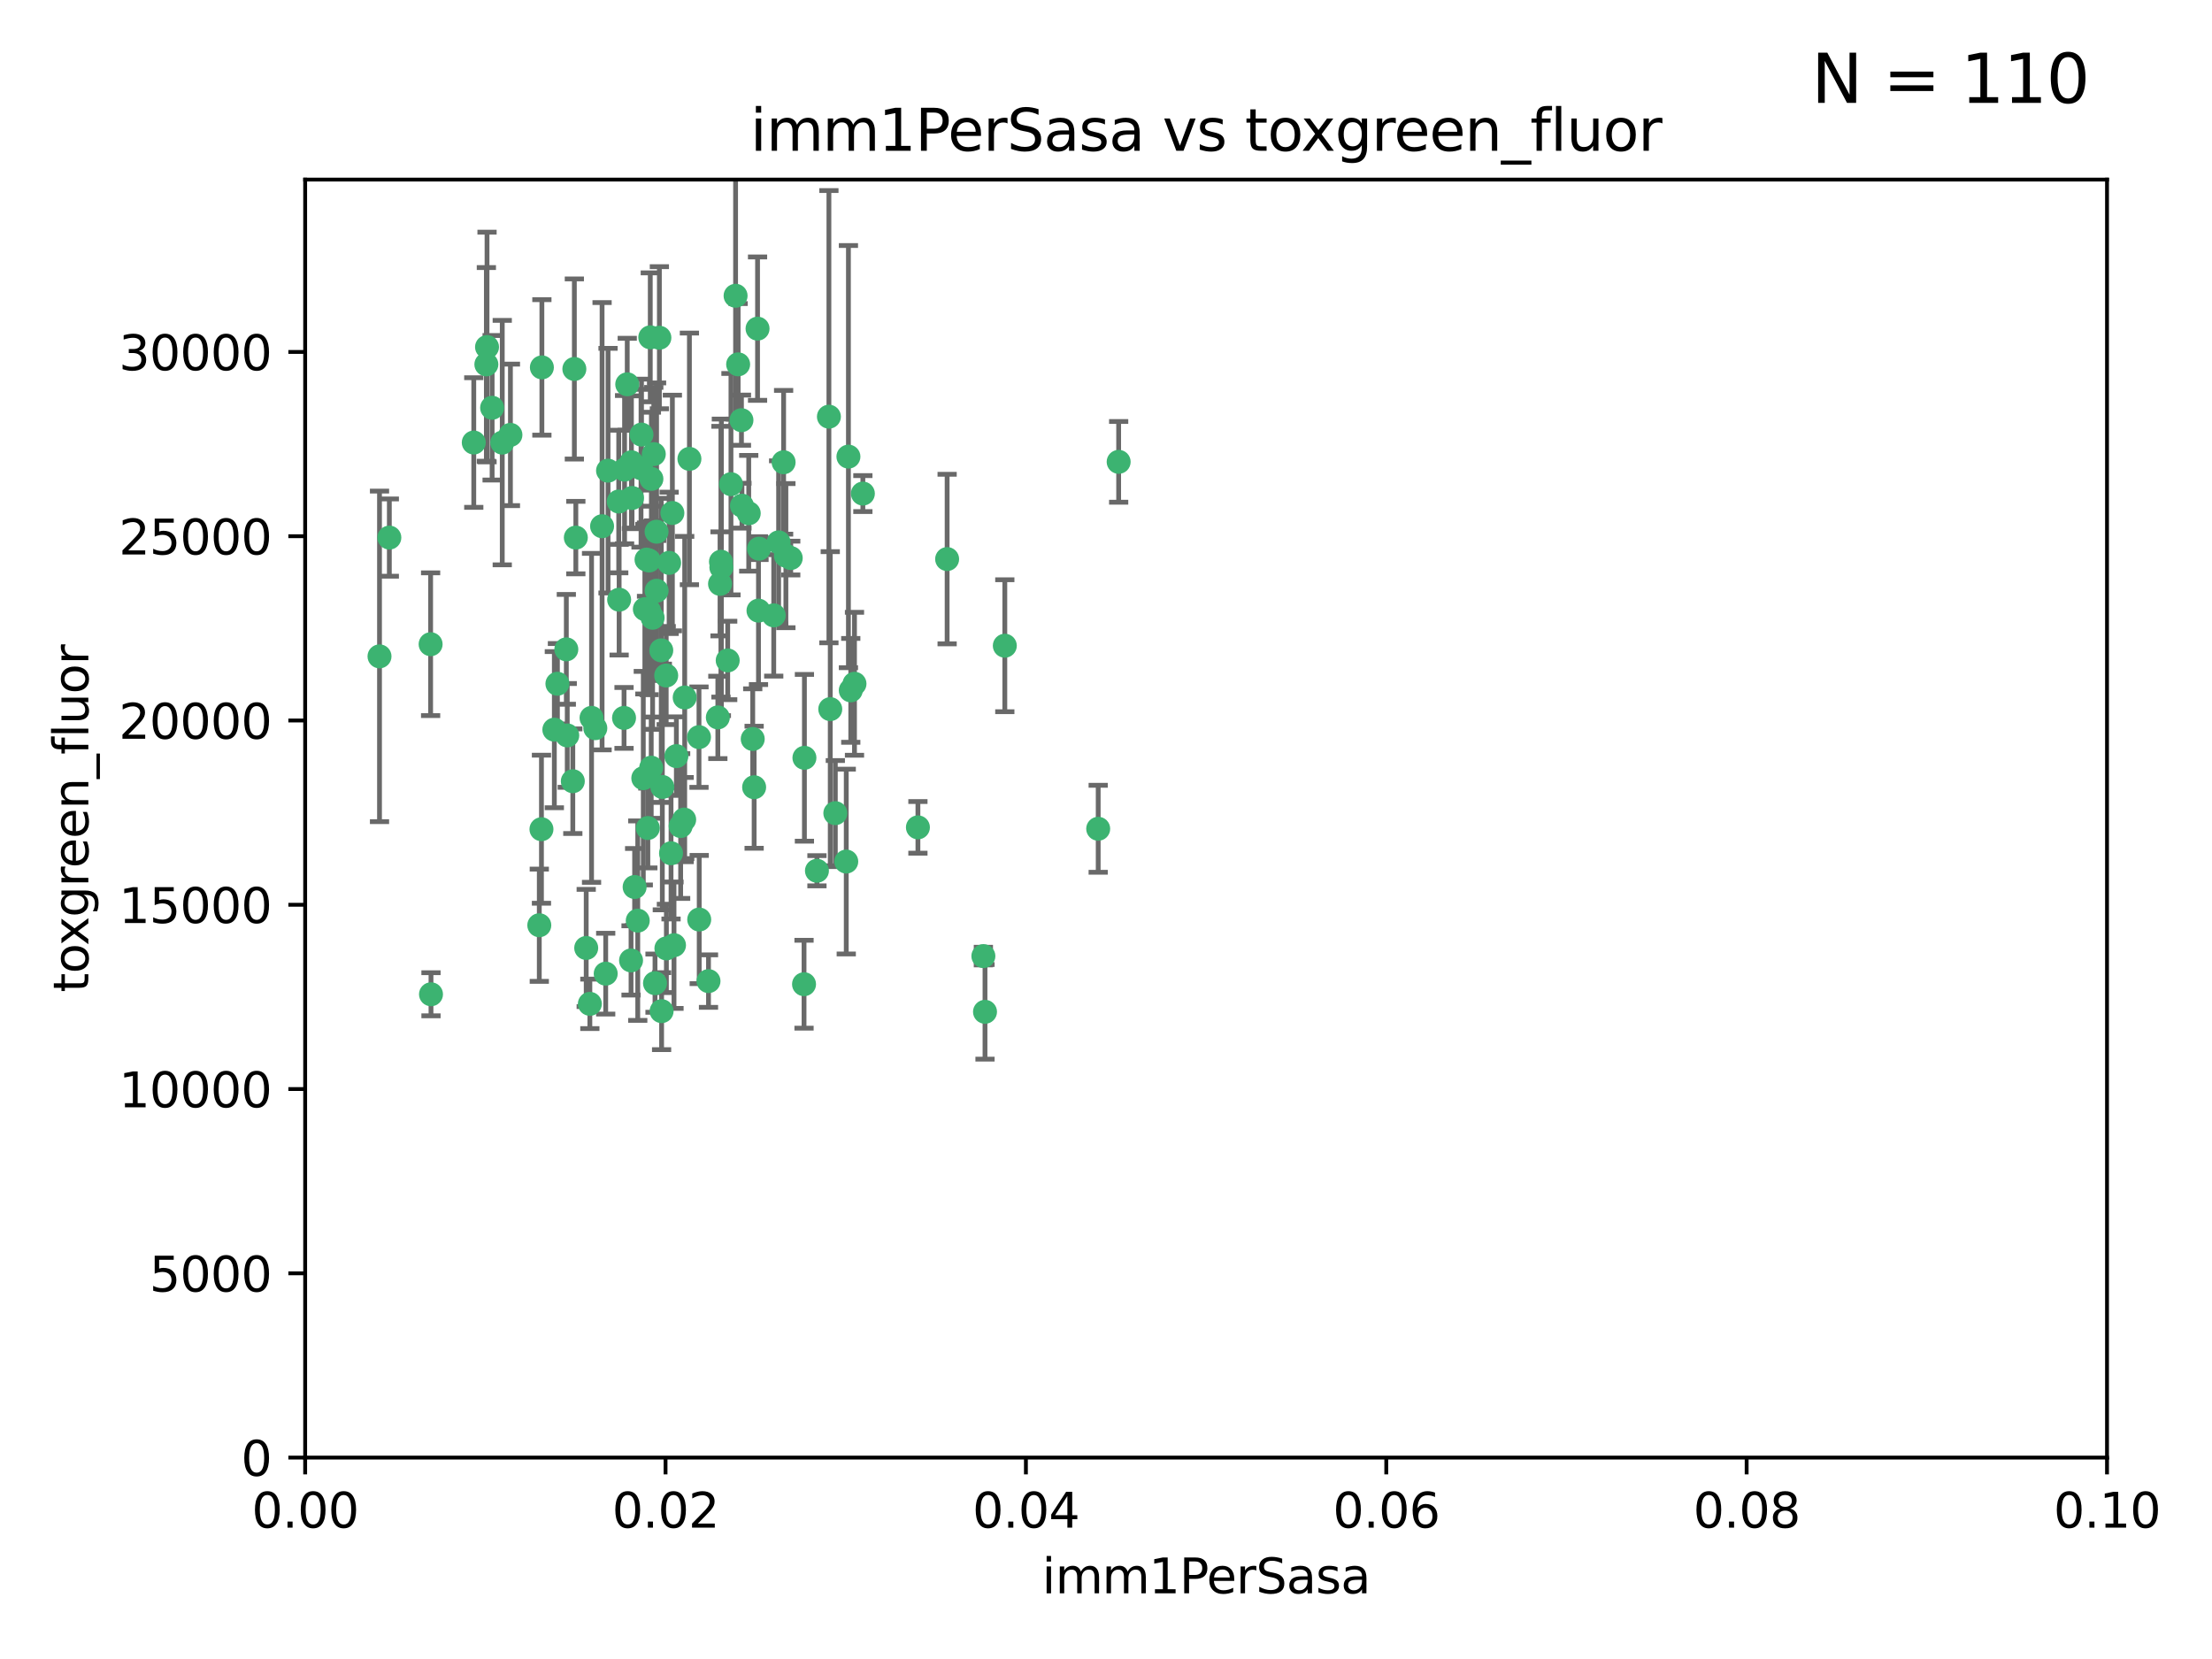 <?xml version="1.0" encoding="utf-8" standalone="no"?>
<!DOCTYPE svg PUBLIC "-//W3C//DTD SVG 1.1//EN"
  "http://www.w3.org/Graphics/SVG/1.1/DTD/svg11.dtd">
<svg xmlns:xlink="http://www.w3.org/1999/xlink" width="460.8pt" height="345.6pt" viewBox="0 0 460.8 345.6" xmlns="http://www.w3.org/2000/svg" version="1.1">
 <defs>
  <style type="text/css">*{stroke-linejoin: round; stroke-linecap: butt}</style>
 </defs>
 <g id="figure_1">
  <g id="patch_1">
   <path d="M 0 345.6 
L 460.8 345.6 
L 460.8 0 
L 0 0 
z
" style="fill: #ffffff"/>
  </g>
  <g id="axes_1">
   <g id="patch_2">
    <path d="M 63.571 303.64 
L 438.93 303.64 
L 438.93 37.411 
L 63.571 37.411 
z
" style="fill: #ffffff"/>
   </g>
   <g id="PathCollection_1">
    <defs>
     <path id="m582c5f7d40" d="M 0 1.118 
C 0.297 1.118 0.581 1 0.791 0.791 
C 1 0.581 1.118 0.297 1.118 0 
C 1.118 -0.297 1 -0.581 0.791 -0.791 
C 0.581 -1 0.297 -1.118 0 -1.118 
C -0.297 -1.118 -0.581 -1 -0.791 -0.791 
C -1 -0.581 -1.118 -0.297 -1.118 0 
C -1.118 0.297 -1 0.581 -0.791 0.791 
C -0.581 1 -0.297 1.118 0 1.118 
z
" style="stroke: #3cb371"/>
    </defs>
    <g clip-path="url(#p6c54beb8d7)">
     <use xlink:href="#m582c5f7d40" x="101.457" y="72.294" style="fill: #3cb371; stroke: #3cb371"/>
     <use xlink:href="#m582c5f7d40" x="81.107" y="111.988" style="fill: #3cb371; stroke: #3cb371"/>
     <use xlink:href="#m582c5f7d40" x="79.059" y="136.733" style="fill: #3cb371; stroke: #3cb371"/>
     <use xlink:href="#m582c5f7d40" x="101.319" y="75.908" style="fill: #3cb371; stroke: #3cb371"/>
     <use xlink:href="#m582c5f7d40" x="106.332" y="90.592" style="fill: #3cb371; stroke: #3cb371"/>
     <use xlink:href="#m582c5f7d40" x="98.695" y="92.187" style="fill: #3cb371; stroke: #3cb371"/>
     <use xlink:href="#m582c5f7d40" x="126.665" y="98.046" style="fill: #3cb371; stroke: #3cb371"/>
     <use xlink:href="#m582c5f7d40" x="89.706" y="134.2" style="fill: #3cb371; stroke: #3cb371"/>
     <use xlink:href="#m582c5f7d40" x="119.957" y="111.99" style="fill: #3cb371; stroke: #3cb371"/>
     <use xlink:href="#m582c5f7d40" x="102.518" y="84.946" style="fill: #3cb371; stroke: #3cb371"/>
     <use xlink:href="#m582c5f7d40" x="130.666" y="80.055" style="fill: #3cb371; stroke: #3cb371"/>
     <use xlink:href="#m582c5f7d40" x="161.183" y="128.194" style="fill: #3cb371; stroke: #3cb371"/>
     <use xlink:href="#m582c5f7d40" x="112.885" y="76.534" style="fill: #3cb371; stroke: #3cb371"/>
     <use xlink:href="#m582c5f7d40" x="130.11" y="97.835" style="fill: #3cb371; stroke: #3cb371"/>
     <use xlink:href="#m582c5f7d40" x="137.361" y="70.355" style="fill: #3cb371; stroke: #3cb371"/>
     <use xlink:href="#m582c5f7d40" x="167.576" y="157.866" style="fill: #3cb371; stroke: #3cb371"/>
     <use xlink:href="#m582c5f7d40" x="149.54" y="149.45" style="fill: #3cb371; stroke: #3cb371"/>
     <use xlink:href="#m582c5f7d40" x="125.424" y="109.622" style="fill: #3cb371; stroke: #3cb371"/>
     <use xlink:href="#m582c5f7d40" x="134.683" y="116.577" style="fill: #3cb371; stroke: #3cb371"/>
     <use xlink:href="#m582c5f7d40" x="135.699" y="99.763" style="fill: #3cb371; stroke: #3cb371"/>
     <use xlink:href="#m582c5f7d40" x="162.201" y="112.982" style="fill: #3cb371; stroke: #3cb371"/>
     <use xlink:href="#m582c5f7d40" x="155.975" y="106.925" style="fill: #3cb371; stroke: #3cb371"/>
     <use xlink:href="#m582c5f7d40" x="135.464" y="70.271" style="fill: #3cb371; stroke: #3cb371"/>
     <use xlink:href="#m582c5f7d40" x="164.725" y="116.252" style="fill: #3cb371; stroke: #3cb371"/>
     <use xlink:href="#m582c5f7d40" x="104.628" y="92.203" style="fill: #3cb371; stroke: #3cb371"/>
     <use xlink:href="#m582c5f7d40" x="133.537" y="97.545" style="fill: #3cb371; stroke: #3cb371"/>
     <use xlink:href="#m582c5f7d40" x="136.786" y="123.063" style="fill: #3cb371; stroke: #3cb371"/>
     <use xlink:href="#m582c5f7d40" x="135.226" y="127.26" style="fill: #3cb371; stroke: #3cb371"/>
     <use xlink:href="#m582c5f7d40" x="124.016" y="151.693" style="fill: #3cb371; stroke: #3cb371"/>
     <use xlink:href="#m582c5f7d40" x="137.975" y="163.936" style="fill: #3cb371; stroke: #3cb371"/>
     <use xlink:href="#m582c5f7d40" x="128.894" y="104.476" style="fill: #3cb371; stroke: #3cb371"/>
     <use xlink:href="#m582c5f7d40" x="134.959" y="172.493" style="fill: #3cb371; stroke: #3cb371"/>
     <use xlink:href="#m582c5f7d40" x="136.777" y="110.762" style="fill: #3cb371; stroke: #3cb371"/>
     <use xlink:href="#m582c5f7d40" x="137.755" y="135.482" style="fill: #3cb371; stroke: #3cb371"/>
     <use xlink:href="#m582c5f7d40" x="177.231" y="143.815" style="fill: #3cb371; stroke: #3cb371"/>
     <use xlink:href="#m582c5f7d40" x="131.665" y="103.738" style="fill: #3cb371; stroke: #3cb371"/>
     <use xlink:href="#m582c5f7d40" x="135.196" y="116.762" style="fill: #3cb371; stroke: #3cb371"/>
     <use xlink:href="#m582c5f7d40" x="119.649" y="76.865" style="fill: #3cb371; stroke: #3cb371"/>
     <use xlink:href="#m582c5f7d40" x="149.997" y="121.631" style="fill: #3cb371; stroke: #3cb371"/>
     <use xlink:href="#m582c5f7d40" x="153.236" y="61.614" style="fill: #3cb371; stroke: #3cb371"/>
     <use xlink:href="#m582c5f7d40" x="131.536" y="96.299" style="fill: #3cb371; stroke: #3cb371"/>
     <use xlink:href="#m582c5f7d40" x="145.613" y="153.559" style="fill: #3cb371; stroke: #3cb371"/>
     <use xlink:href="#m582c5f7d40" x="179.751" y="102.821" style="fill: #3cb371; stroke: #3cb371"/>
     <use xlink:href="#m582c5f7d40" x="136.196" y="94.6" style="fill: #3cb371; stroke: #3cb371"/>
     <use xlink:href="#m582c5f7d40" x="119.328" y="162.741" style="fill: #3cb371; stroke: #3cb371"/>
     <use xlink:href="#m582c5f7d40" x="143.618" y="95.593" style="fill: #3cb371; stroke: #3cb371"/>
     <use xlink:href="#m582c5f7d40" x="139.392" y="117.254" style="fill: #3cb371; stroke: #3cb371"/>
     <use xlink:href="#m582c5f7d40" x="122.878" y="209.121" style="fill: #3cb371; stroke: #3cb371"/>
     <use xlink:href="#m582c5f7d40" x="154.563" y="105.344" style="fill: #3cb371; stroke: #3cb371"/>
     <use xlink:href="#m582c5f7d40" x="158.007" y="127.204" style="fill: #3cb371; stroke: #3cb371"/>
     <use xlink:href="#m582c5f7d40" x="157.812" y="68.463" style="fill: #3cb371; stroke: #3cb371"/>
     <use xlink:href="#m582c5f7d40" x="153.769" y="75.9" style="fill: #3cb371; stroke: #3cb371"/>
     <use xlink:href="#m582c5f7d40" x="118.169" y="153.201" style="fill: #3cb371; stroke: #3cb371"/>
     <use xlink:href="#m582c5f7d40" x="126.179" y="202.831" style="fill: #3cb371; stroke: #3cb371"/>
     <use xlink:href="#m582c5f7d40" x="136.451" y="204.811" style="fill: #3cb371; stroke: #3cb371"/>
     <use xlink:href="#m582c5f7d40" x="140.407" y="196.901" style="fill: #3cb371; stroke: #3cb371"/>
     <use xlink:href="#m582c5f7d40" x="112.795" y="172.74" style="fill: #3cb371; stroke: #3cb371"/>
     <use xlink:href="#m582c5f7d40" x="150.191" y="117.014" style="fill: #3cb371; stroke: #3cb371"/>
     <use xlink:href="#m582c5f7d40" x="151.594" y="137.58" style="fill: #3cb371; stroke: #3cb371"/>
     <use xlink:href="#m582c5f7d40" x="178.006" y="142.442" style="fill: #3cb371; stroke: #3cb371"/>
     <use xlink:href="#m582c5f7d40" x="147.594" y="204.382" style="fill: #3cb371; stroke: #3cb371"/>
     <use xlink:href="#m582c5f7d40" x="158.116" y="114.302" style="fill: #3cb371; stroke: #3cb371"/>
     <use xlink:href="#m582c5f7d40" x="133.632" y="90.534" style="fill: #3cb371; stroke: #3cb371"/>
     <use xlink:href="#m582c5f7d40" x="163.716" y="115.749" style="fill: #3cb371; stroke: #3cb371"/>
     <use xlink:href="#m582c5f7d40" x="129.998" y="149.553" style="fill: #3cb371; stroke: #3cb371"/>
     <use xlink:href="#m582c5f7d40" x="128.977" y="124.926" style="fill: #3cb371; stroke: #3cb371"/>
     <use xlink:href="#m582c5f7d40" x="152.275" y="100.862" style="fill: #3cb371; stroke: #3cb371"/>
     <use xlink:href="#m582c5f7d40" x="140.068" y="106.867" style="fill: #3cb371; stroke: #3cb371"/>
     <use xlink:href="#m582c5f7d40" x="150.274" y="118.19" style="fill: #3cb371; stroke: #3cb371"/>
     <use xlink:href="#m582c5f7d40" x="116.121" y="142.44" style="fill: #3cb371; stroke: #3cb371"/>
     <use xlink:href="#m582c5f7d40" x="209.321" y="134.514" style="fill: #3cb371; stroke: #3cb371"/>
     <use xlink:href="#m582c5f7d40" x="117.976" y="135.269" style="fill: #3cb371; stroke: #3cb371"/>
     <use xlink:href="#m582c5f7d40" x="172.678" y="86.8" style="fill: #3cb371; stroke: #3cb371"/>
     <use xlink:href="#m582c5f7d40" x="132.856" y="191.788" style="fill: #3cb371; stroke: #3cb371"/>
     <use xlink:href="#m582c5f7d40" x="112.344" y="192.743" style="fill: #3cb371; stroke: #3cb371"/>
     <use xlink:href="#m582c5f7d40" x="163.241" y="96.298" style="fill: #3cb371; stroke: #3cb371"/>
     <use xlink:href="#m582c5f7d40" x="89.784" y="207.125" style="fill: #3cb371; stroke: #3cb371"/>
     <use xlink:href="#m582c5f7d40" x="135.948" y="128.689" style="fill: #3cb371; stroke: #3cb371"/>
     <use xlink:href="#m582c5f7d40" x="172.958" y="147.723" style="fill: #3cb371; stroke: #3cb371"/>
     <use xlink:href="#m582c5f7d40" x="157.1" y="163.993" style="fill: #3cb371; stroke: #3cb371"/>
     <use xlink:href="#m582c5f7d40" x="204.855" y="199.17" style="fill: #3cb371; stroke: #3cb371"/>
     <use xlink:href="#m582c5f7d40" x="176.743" y="95.121" style="fill: #3cb371; stroke: #3cb371"/>
     <use xlink:href="#m582c5f7d40" x="233.037" y="96.211" style="fill: #3cb371; stroke: #3cb371"/>
     <use xlink:href="#m582c5f7d40" x="123.231" y="149.542" style="fill: #3cb371; stroke: #3cb371"/>
     <use xlink:href="#m582c5f7d40" x="176.29" y="179.478" style="fill: #3cb371; stroke: #3cb371"/>
     <use xlink:href="#m582c5f7d40" x="137.823" y="210.642" style="fill: #3cb371; stroke: #3cb371"/>
     <use xlink:href="#m582c5f7d40" x="174.014" y="169.397" style="fill: #3cb371; stroke: #3cb371"/>
     <use xlink:href="#m582c5f7d40" x="167.495" y="205.029" style="fill: #3cb371; stroke: #3cb371"/>
     <use xlink:href="#m582c5f7d40" x="156.807" y="153.944" style="fill: #3cb371; stroke: #3cb371"/>
     <use xlink:href="#m582c5f7d40" x="131.459" y="200.074" style="fill: #3cb371; stroke: #3cb371"/>
     <use xlink:href="#m582c5f7d40" x="122.118" y="197.478" style="fill: #3cb371; stroke: #3cb371"/>
     <use xlink:href="#m582c5f7d40" x="154.458" y="87.531" style="fill: #3cb371; stroke: #3cb371"/>
     <use xlink:href="#m582c5f7d40" x="132.205" y="184.777" style="fill: #3cb371; stroke: #3cb371"/>
     <use xlink:href="#m582c5f7d40" x="140.899" y="157.513" style="fill: #3cb371; stroke: #3cb371"/>
     <use xlink:href="#m582c5f7d40" x="139.79" y="177.75" style="fill: #3cb371; stroke: #3cb371"/>
     <use xlink:href="#m582c5f7d40" x="197.304" y="116.464" style="fill: #3cb371; stroke: #3cb371"/>
     <use xlink:href="#m582c5f7d40" x="170.185" y="181.395" style="fill: #3cb371; stroke: #3cb371"/>
     <use xlink:href="#m582c5f7d40" x="141.792" y="172.082" style="fill: #3cb371; stroke: #3cb371"/>
     <use xlink:href="#m582c5f7d40" x="191.219" y="172.356" style="fill: #3cb371; stroke: #3cb371"/>
     <use xlink:href="#m582c5f7d40" x="145.66" y="191.554" style="fill: #3cb371; stroke: #3cb371"/>
     <use xlink:href="#m582c5f7d40" x="115.48" y="152.004" style="fill: #3cb371; stroke: #3cb371"/>
     <use xlink:href="#m582c5f7d40" x="134.334" y="126.892" style="fill: #3cb371; stroke: #3cb371"/>
     <use xlink:href="#m582c5f7d40" x="142.635" y="145.3" style="fill: #3cb371; stroke: #3cb371"/>
     <use xlink:href="#m582c5f7d40" x="142.527" y="170.733" style="fill: #3cb371; stroke: #3cb371"/>
     <use xlink:href="#m582c5f7d40" x="134.01" y="162.105" style="fill: #3cb371; stroke: #3cb371"/>
     <use xlink:href="#m582c5f7d40" x="138.782" y="140.722" style="fill: #3cb371; stroke: #3cb371"/>
     <use xlink:href="#m582c5f7d40" x="138.822" y="197.571" style="fill: #3cb371; stroke: #3cb371"/>
     <use xlink:href="#m582c5f7d40" x="135.66" y="159.917" style="fill: #3cb371; stroke: #3cb371"/>
     <use xlink:href="#m582c5f7d40" x="228.774" y="172.649" style="fill: #3cb371; stroke: #3cb371"/>
     <use xlink:href="#m582c5f7d40" x="205.195" y="210.779" style="fill: #3cb371; stroke: #3cb371"/>
    </g>
   </g>
   <g id="matplotlib.axis_1">
    <g id="xtick_1">
     <g id="line2d_1">
      <defs>
       <path id="m3e7e80b310" d="M 0 0 
L 0 3.5 
" style="stroke: #000000; stroke-width: 0.8"/>
      </defs>
      <g>
       <use xlink:href="#m3e7e80b310" x="63.571" y="303.64" style="stroke: #000000; stroke-width: 0.8"/>
      </g>
     </g>
     <g id="text_1">
      <!-- 0.00 -->
      <g transform="translate(52.438 318.238)scale(0.1 -0.1)">
       <defs>
        <path id="DejaVuSans-30" d="M 2034 4250 
Q 1547 4250 1301 3770 
Q 1056 3291 1056 2328 
Q 1056 1369 1301 889 
Q 1547 409 2034 409 
Q 2525 409 2770 889 
Q 3016 1369 3016 2328 
Q 3016 3291 2770 3770 
Q 2525 4250 2034 4250 
z
M 2034 4750 
Q 2819 4750 3233 4129 
Q 3647 3509 3647 2328 
Q 3647 1150 3233 529 
Q 2819 -91 2034 -91 
Q 1250 -91 836 529 
Q 422 1150 422 2328 
Q 422 3509 836 4129 
Q 1250 4750 2034 4750 
z
" transform="scale(0.016)"/>
        <path id="DejaVuSans-2e" d="M 684 794 
L 1344 794 
L 1344 0 
L 684 0 
L 684 794 
z
" transform="scale(0.016)"/>
       </defs>
       <use xlink:href="#DejaVuSans-30"/>
       <use xlink:href="#DejaVuSans-2e" x="63.623"/>
       <use xlink:href="#DejaVuSans-30" x="95.41"/>
       <use xlink:href="#DejaVuSans-30" x="159.033"/>
      </g>
     </g>
    </g>
    <g id="xtick_2">
     <g id="line2d_2">
      <g>
       <use xlink:href="#m3e7e80b310" x="138.643" y="303.64" style="stroke: #000000; stroke-width: 0.8"/>
      </g>
     </g>
     <g id="text_2">
      <!-- 0.02 -->
      <g transform="translate(127.51 318.238)scale(0.1 -0.1)">
       <defs>
        <path id="DejaVuSans-32" d="M 1228 531 
L 3431 531 
L 3431 0 
L 469 0 
L 469 531 
Q 828 903 1448 1529 
Q 2069 2156 2228 2338 
Q 2531 2678 2651 2914 
Q 2772 3150 2772 3378 
Q 2772 3750 2511 3984 
Q 2250 4219 1831 4219 
Q 1534 4219 1204 4116 
Q 875 4013 500 3803 
L 500 4441 
Q 881 4594 1212 4672 
Q 1544 4750 1819 4750 
Q 2544 4750 2975 4387 
Q 3406 4025 3406 3419 
Q 3406 3131 3298 2873 
Q 3191 2616 2906 2266 
Q 2828 2175 2409 1742 
Q 1991 1309 1228 531 
z
" transform="scale(0.016)"/>
       </defs>
       <use xlink:href="#DejaVuSans-30"/>
       <use xlink:href="#DejaVuSans-2e" x="63.623"/>
       <use xlink:href="#DejaVuSans-30" x="95.41"/>
       <use xlink:href="#DejaVuSans-32" x="159.033"/>
      </g>
     </g>
    </g>
    <g id="xtick_3">
     <g id="line2d_3">
      <g>
       <use xlink:href="#m3e7e80b310" x="213.715" y="303.64" style="stroke: #000000; stroke-width: 0.8"/>
      </g>
     </g>
     <g id="text_3">
      <!-- 0.04 -->
      <g transform="translate(202.582 318.238)scale(0.1 -0.1)">
       <defs>
        <path id="DejaVuSans-34" d="M 2419 4116 
L 825 1625 
L 2419 1625 
L 2419 4116 
z
M 2253 4666 
L 3047 4666 
L 3047 1625 
L 3713 1625 
L 3713 1100 
L 3047 1100 
L 3047 0 
L 2419 0 
L 2419 1100 
L 313 1100 
L 313 1709 
L 2253 4666 
z
" transform="scale(0.016)"/>
       </defs>
       <use xlink:href="#DejaVuSans-30"/>
       <use xlink:href="#DejaVuSans-2e" x="63.623"/>
       <use xlink:href="#DejaVuSans-30" x="95.41"/>
       <use xlink:href="#DejaVuSans-34" x="159.033"/>
      </g>
     </g>
    </g>
    <g id="xtick_4">
     <g id="line2d_4">
      <g>
       <use xlink:href="#m3e7e80b310" x="288.786" y="303.64" style="stroke: #000000; stroke-width: 0.8"/>
      </g>
     </g>
     <g id="text_4">
      <!-- 0.06 -->
      <g transform="translate(277.654 318.238)scale(0.1 -0.1)">
       <defs>
        <path id="DejaVuSans-36" d="M 2113 2584 
Q 1688 2584 1439 2293 
Q 1191 2003 1191 1497 
Q 1191 994 1439 701 
Q 1688 409 2113 409 
Q 2538 409 2786 701 
Q 3034 994 3034 1497 
Q 3034 2003 2786 2293 
Q 2538 2584 2113 2584 
z
M 3366 4563 
L 3366 3988 
Q 3128 4100 2886 4159 
Q 2644 4219 2406 4219 
Q 1781 4219 1451 3797 
Q 1122 3375 1075 2522 
Q 1259 2794 1537 2939 
Q 1816 3084 2150 3084 
Q 2853 3084 3261 2657 
Q 3669 2231 3669 1497 
Q 3669 778 3244 343 
Q 2819 -91 2113 -91 
Q 1303 -91 875 529 
Q 447 1150 447 2328 
Q 447 3434 972 4092 
Q 1497 4750 2381 4750 
Q 2619 4750 2861 4703 
Q 3103 4656 3366 4563 
z
" transform="scale(0.016)"/>
       </defs>
       <use xlink:href="#DejaVuSans-30"/>
       <use xlink:href="#DejaVuSans-2e" x="63.623"/>
       <use xlink:href="#DejaVuSans-30" x="95.41"/>
       <use xlink:href="#DejaVuSans-36" x="159.033"/>
      </g>
     </g>
    </g>
    <g id="xtick_5">
     <g id="line2d_5">
      <g>
       <use xlink:href="#m3e7e80b310" x="363.858" y="303.64" style="stroke: #000000; stroke-width: 0.8"/>
      </g>
     </g>
     <g id="text_5">
      <!-- 0.08 -->
      <g transform="translate(352.725 318.238)scale(0.1 -0.1)">
       <defs>
        <path id="DejaVuSans-38" d="M 2034 2216 
Q 1584 2216 1326 1975 
Q 1069 1734 1069 1313 
Q 1069 891 1326 650 
Q 1584 409 2034 409 
Q 2484 409 2743 651 
Q 3003 894 3003 1313 
Q 3003 1734 2745 1975 
Q 2488 2216 2034 2216 
z
M 1403 2484 
Q 997 2584 770 2862 
Q 544 3141 544 3541 
Q 544 4100 942 4425 
Q 1341 4750 2034 4750 
Q 2731 4750 3128 4425 
Q 3525 4100 3525 3541 
Q 3525 3141 3298 2862 
Q 3072 2584 2669 2484 
Q 3125 2378 3379 2068 
Q 3634 1759 3634 1313 
Q 3634 634 3220 271 
Q 2806 -91 2034 -91 
Q 1263 -91 848 271 
Q 434 634 434 1313 
Q 434 1759 690 2068 
Q 947 2378 1403 2484 
z
M 1172 3481 
Q 1172 3119 1398 2916 
Q 1625 2713 2034 2713 
Q 2441 2713 2670 2916 
Q 2900 3119 2900 3481 
Q 2900 3844 2670 4047 
Q 2441 4250 2034 4250 
Q 1625 4250 1398 4047 
Q 1172 3844 1172 3481 
z
" transform="scale(0.016)"/>
       </defs>
       <use xlink:href="#DejaVuSans-30"/>
       <use xlink:href="#DejaVuSans-2e" x="63.623"/>
       <use xlink:href="#DejaVuSans-30" x="95.41"/>
       <use xlink:href="#DejaVuSans-38" x="159.033"/>
      </g>
     </g>
    </g>
    <g id="xtick_6">
     <g id="line2d_6">
      <g>
       <use xlink:href="#m3e7e80b310" x="438.93" y="303.64" style="stroke: #000000; stroke-width: 0.8"/>
      </g>
     </g>
     <g id="text_6">
      <!-- 0.10 -->
      <g transform="translate(427.797 318.238)scale(0.1 -0.1)">
       <defs>
        <path id="DejaVuSans-31" d="M 794 531 
L 1825 531 
L 1825 4091 
L 703 3866 
L 703 4441 
L 1819 4666 
L 2450 4666 
L 2450 531 
L 3481 531 
L 3481 0 
L 794 0 
L 794 531 
z
" transform="scale(0.016)"/>
       </defs>
       <use xlink:href="#DejaVuSans-30"/>
       <use xlink:href="#DejaVuSans-2e" x="63.623"/>
       <use xlink:href="#DejaVuSans-31" x="95.41"/>
       <use xlink:href="#DejaVuSans-30" x="159.033"/>
      </g>
     </g>
    </g>
    <g id="text_7">
     <!-- imm1PerSasa -->
     <g transform="translate(217.067 331.917)scale(0.1 -0.1)">
      <defs>
       <path id="DejaVuSans-69" d="M 603 3500 
L 1178 3500 
L 1178 0 
L 603 0 
L 603 3500 
z
M 603 4863 
L 1178 4863 
L 1178 4134 
L 603 4134 
L 603 4863 
z
" transform="scale(0.016)"/>
       <path id="DejaVuSans-6d" d="M 3328 2828 
Q 3544 3216 3844 3400 
Q 4144 3584 4550 3584 
Q 5097 3584 5394 3201 
Q 5691 2819 5691 2113 
L 5691 0 
L 5113 0 
L 5113 2094 
Q 5113 2597 4934 2840 
Q 4756 3084 4391 3084 
Q 3944 3084 3684 2787 
Q 3425 2491 3425 1978 
L 3425 0 
L 2847 0 
L 2847 2094 
Q 2847 2600 2669 2842 
Q 2491 3084 2119 3084 
Q 1678 3084 1418 2786 
Q 1159 2488 1159 1978 
L 1159 0 
L 581 0 
L 581 3500 
L 1159 3500 
L 1159 2956 
Q 1356 3278 1631 3431 
Q 1906 3584 2284 3584 
Q 2666 3584 2933 3390 
Q 3200 3197 3328 2828 
z
" transform="scale(0.016)"/>
       <path id="DejaVuSans-50" d="M 1259 4147 
L 1259 2394 
L 2053 2394 
Q 2494 2394 2734 2622 
Q 2975 2850 2975 3272 
Q 2975 3691 2734 3919 
Q 2494 4147 2053 4147 
L 1259 4147 
z
M 628 4666 
L 2053 4666 
Q 2838 4666 3239 4311 
Q 3641 3956 3641 3272 
Q 3641 2581 3239 2228 
Q 2838 1875 2053 1875 
L 1259 1875 
L 1259 0 
L 628 0 
L 628 4666 
z
" transform="scale(0.016)"/>
       <path id="DejaVuSans-65" d="M 3597 1894 
L 3597 1613 
L 953 1613 
Q 991 1019 1311 708 
Q 1631 397 2203 397 
Q 2534 397 2845 478 
Q 3156 559 3463 722 
L 3463 178 
Q 3153 47 2828 -22 
Q 2503 -91 2169 -91 
Q 1331 -91 842 396 
Q 353 884 353 1716 
Q 353 2575 817 3079 
Q 1281 3584 2069 3584 
Q 2775 3584 3186 3129 
Q 3597 2675 3597 1894 
z
M 3022 2063 
Q 3016 2534 2758 2815 
Q 2500 3097 2075 3097 
Q 1594 3097 1305 2825 
Q 1016 2553 972 2059 
L 3022 2063 
z
" transform="scale(0.016)"/>
       <path id="DejaVuSans-72" d="M 2631 2963 
Q 2534 3019 2420 3045 
Q 2306 3072 2169 3072 
Q 1681 3072 1420 2755 
Q 1159 2438 1159 1844 
L 1159 0 
L 581 0 
L 581 3500 
L 1159 3500 
L 1159 2956 
Q 1341 3275 1631 3429 
Q 1922 3584 2338 3584 
Q 2397 3584 2469 3576 
Q 2541 3569 2628 3553 
L 2631 2963 
z
" transform="scale(0.016)"/>
       <path id="DejaVuSans-53" d="M 3425 4513 
L 3425 3897 
Q 3066 4069 2747 4153 
Q 2428 4238 2131 4238 
Q 1616 4238 1336 4038 
Q 1056 3838 1056 3469 
Q 1056 3159 1242 3001 
Q 1428 2844 1947 2747 
L 2328 2669 
Q 3034 2534 3370 2195 
Q 3706 1856 3706 1288 
Q 3706 609 3251 259 
Q 2797 -91 1919 -91 
Q 1588 -91 1214 -16 
Q 841 59 441 206 
L 441 856 
Q 825 641 1194 531 
Q 1563 422 1919 422 
Q 2459 422 2753 634 
Q 3047 847 3047 1241 
Q 3047 1584 2836 1778 
Q 2625 1972 2144 2069 
L 1759 2144 
Q 1053 2284 737 2584 
Q 422 2884 422 3419 
Q 422 4038 858 4394 
Q 1294 4750 2059 4750 
Q 2388 4750 2728 4690 
Q 3069 4631 3425 4513 
z
" transform="scale(0.016)"/>
       <path id="DejaVuSans-61" d="M 2194 1759 
Q 1497 1759 1228 1600 
Q 959 1441 959 1056 
Q 959 750 1161 570 
Q 1363 391 1709 391 
Q 2188 391 2477 730 
Q 2766 1069 2766 1631 
L 2766 1759 
L 2194 1759 
z
M 3341 1997 
L 3341 0 
L 2766 0 
L 2766 531 
Q 2569 213 2275 61 
Q 1981 -91 1556 -91 
Q 1019 -91 701 211 
Q 384 513 384 1019 
Q 384 1609 779 1909 
Q 1175 2209 1959 2209 
L 2766 2209 
L 2766 2266 
Q 2766 2663 2505 2880 
Q 2244 3097 1772 3097 
Q 1472 3097 1187 3025 
Q 903 2953 641 2809 
L 641 3341 
Q 956 3463 1253 3523 
Q 1550 3584 1831 3584 
Q 2591 3584 2966 3190 
Q 3341 2797 3341 1997 
z
" transform="scale(0.016)"/>
       <path id="DejaVuSans-73" d="M 2834 3397 
L 2834 2853 
Q 2591 2978 2328 3040 
Q 2066 3103 1784 3103 
Q 1356 3103 1142 2972 
Q 928 2841 928 2578 
Q 928 2378 1081 2264 
Q 1234 2150 1697 2047 
L 1894 2003 
Q 2506 1872 2764 1633 
Q 3022 1394 3022 966 
Q 3022 478 2636 193 
Q 2250 -91 1575 -91 
Q 1294 -91 989 -36 
Q 684 19 347 128 
L 347 722 
Q 666 556 975 473 
Q 1284 391 1588 391 
Q 1994 391 2212 530 
Q 2431 669 2431 922 
Q 2431 1156 2273 1281 
Q 2116 1406 1581 1522 
L 1381 1569 
Q 847 1681 609 1914 
Q 372 2147 372 2553 
Q 372 3047 722 3315 
Q 1072 3584 1716 3584 
Q 2034 3584 2315 3537 
Q 2597 3491 2834 3397 
z
" transform="scale(0.016)"/>
      </defs>
      <use xlink:href="#DejaVuSans-69"/>
      <use xlink:href="#DejaVuSans-6d" x="27.783"/>
      <use xlink:href="#DejaVuSans-6d" x="125.195"/>
      <use xlink:href="#DejaVuSans-31" x="222.607"/>
      <use xlink:href="#DejaVuSans-50" x="286.23"/>
      <use xlink:href="#DejaVuSans-65" x="342.908"/>
      <use xlink:href="#DejaVuSans-72" x="404.432"/>
      <use xlink:href="#DejaVuSans-53" x="445.545"/>
      <use xlink:href="#DejaVuSans-61" x="509.021"/>
      <use xlink:href="#DejaVuSans-73" x="570.301"/>
      <use xlink:href="#DejaVuSans-61" x="622.4"/>
     </g>
    </g>
   </g>
   <g id="matplotlib.axis_2">
    <g id="ytick_1">
     <g id="line2d_7">
      <defs>
       <path id="m3d932e4eda" d="M 0 0 
L -3.5 0 
" style="stroke: #000000; stroke-width: 0.8"/>
      </defs>
      <g>
       <use xlink:href="#m3d932e4eda" x="63.571" y="303.64" style="stroke: #000000; stroke-width: 0.8"/>
      </g>
     </g>
     <g id="text_8">
      <!-- 0 -->
      <g transform="translate(50.209 307.439)scale(0.1 -0.1)">
       <use xlink:href="#DejaVuSans-30"/>
      </g>
     </g>
    </g>
    <g id="ytick_2">
     <g id="line2d_8">
      <g>
       <use xlink:href="#m3d932e4eda" x="63.571" y="265.253" style="stroke: #000000; stroke-width: 0.8"/>
      </g>
     </g>
     <g id="text_9">
      <!-- 5000 -->
      <g transform="translate(31.121 269.052)scale(0.1 -0.1)">
       <defs>
        <path id="DejaVuSans-35" d="M 691 4666 
L 3169 4666 
L 3169 4134 
L 1269 4134 
L 1269 2991 
Q 1406 3038 1543 3061 
Q 1681 3084 1819 3084 
Q 2600 3084 3056 2656 
Q 3513 2228 3513 1497 
Q 3513 744 3044 326 
Q 2575 -91 1722 -91 
Q 1428 -91 1123 -41 
Q 819 9 494 109 
L 494 744 
Q 775 591 1075 516 
Q 1375 441 1709 441 
Q 2250 441 2565 725 
Q 2881 1009 2881 1497 
Q 2881 1984 2565 2268 
Q 2250 2553 1709 2553 
Q 1456 2553 1204 2497 
Q 953 2441 691 2322 
L 691 4666 
z
" transform="scale(0.016)"/>
       </defs>
       <use xlink:href="#DejaVuSans-35"/>
       <use xlink:href="#DejaVuSans-30" x="63.623"/>
       <use xlink:href="#DejaVuSans-30" x="127.246"/>
       <use xlink:href="#DejaVuSans-30" x="190.869"/>
      </g>
     </g>
    </g>
    <g id="ytick_3">
     <g id="line2d_9">
      <g>
       <use xlink:href="#m3d932e4eda" x="63.571" y="226.866" style="stroke: #000000; stroke-width: 0.8"/>
      </g>
     </g>
     <g id="text_10">
      <!-- 10000 -->
      <g transform="translate(24.759 230.665)scale(0.1 -0.1)">
       <use xlink:href="#DejaVuSans-31"/>
       <use xlink:href="#DejaVuSans-30" x="63.623"/>
       <use xlink:href="#DejaVuSans-30" x="127.246"/>
       <use xlink:href="#DejaVuSans-30" x="190.869"/>
       <use xlink:href="#DejaVuSans-30" x="254.492"/>
      </g>
     </g>
    </g>
    <g id="ytick_4">
     <g id="line2d_10">
      <g>
       <use xlink:href="#m3d932e4eda" x="63.571" y="188.479" style="stroke: #000000; stroke-width: 0.8"/>
      </g>
     </g>
     <g id="text_11">
      <!-- 15000 -->
      <g transform="translate(24.759 192.278)scale(0.1 -0.1)">
       <use xlink:href="#DejaVuSans-31"/>
       <use xlink:href="#DejaVuSans-35" x="63.623"/>
       <use xlink:href="#DejaVuSans-30" x="127.246"/>
       <use xlink:href="#DejaVuSans-30" x="190.869"/>
       <use xlink:href="#DejaVuSans-30" x="254.492"/>
      </g>
     </g>
    </g>
    <g id="ytick_5">
     <g id="line2d_11">
      <g>
       <use xlink:href="#m3d932e4eda" x="63.571" y="150.092" style="stroke: #000000; stroke-width: 0.8"/>
      </g>
     </g>
     <g id="text_12">
      <!-- 20000 -->
      <g transform="translate(24.759 153.891)scale(0.1 -0.1)">
       <use xlink:href="#DejaVuSans-32"/>
       <use xlink:href="#DejaVuSans-30" x="63.623"/>
       <use xlink:href="#DejaVuSans-30" x="127.246"/>
       <use xlink:href="#DejaVuSans-30" x="190.869"/>
       <use xlink:href="#DejaVuSans-30" x="254.492"/>
      </g>
     </g>
    </g>
    <g id="ytick_6">
     <g id="line2d_12">
      <g>
       <use xlink:href="#m3d932e4eda" x="63.571" y="111.705" style="stroke: #000000; stroke-width: 0.8"/>
      </g>
     </g>
     <g id="text_13">
      <!-- 25000 -->
      <g transform="translate(24.759 115.504)scale(0.1 -0.1)">
       <use xlink:href="#DejaVuSans-32"/>
       <use xlink:href="#DejaVuSans-35" x="63.623"/>
       <use xlink:href="#DejaVuSans-30" x="127.246"/>
       <use xlink:href="#DejaVuSans-30" x="190.869"/>
       <use xlink:href="#DejaVuSans-30" x="254.492"/>
      </g>
     </g>
    </g>
    <g id="ytick_7">
     <g id="line2d_13">
      <g>
       <use xlink:href="#m3d932e4eda" x="63.571" y="73.317" style="stroke: #000000; stroke-width: 0.8"/>
      </g>
     </g>
     <g id="text_14">
      <!-- 30000 -->
      <g transform="translate(24.759 77.117)scale(0.1 -0.1)">
       <defs>
        <path id="DejaVuSans-33" d="M 2597 2516 
Q 3050 2419 3304 2112 
Q 3559 1806 3559 1356 
Q 3559 666 3084 287 
Q 2609 -91 1734 -91 
Q 1441 -91 1130 -33 
Q 819 25 488 141 
L 488 750 
Q 750 597 1062 519 
Q 1375 441 1716 441 
Q 2309 441 2620 675 
Q 2931 909 2931 1356 
Q 2931 1769 2642 2001 
Q 2353 2234 1838 2234 
L 1294 2234 
L 1294 2753 
L 1863 2753 
Q 2328 2753 2575 2939 
Q 2822 3125 2822 3475 
Q 2822 3834 2567 4026 
Q 2313 4219 1838 4219 
Q 1578 4219 1281 4162 
Q 984 4106 628 3988 
L 628 4550 
Q 988 4650 1302 4700 
Q 1616 4750 1894 4750 
Q 2613 4750 3031 4423 
Q 3450 4097 3450 3541 
Q 3450 3153 3228 2886 
Q 3006 2619 2597 2516 
z
" transform="scale(0.016)"/>
       </defs>
       <use xlink:href="#DejaVuSans-33"/>
       <use xlink:href="#DejaVuSans-30" x="63.623"/>
       <use xlink:href="#DejaVuSans-30" x="127.246"/>
       <use xlink:href="#DejaVuSans-30" x="190.869"/>
       <use xlink:href="#DejaVuSans-30" x="254.492"/>
      </g>
     </g>
    </g>
    <g id="text_15">
     <!-- toxgreen_fluor -->
     <g transform="translate(18.401 206.72)rotate(-90)scale(0.1 -0.1)">
      <defs>
       <path id="DejaVuSans-74" d="M 1172 4494 
L 1172 3500 
L 2356 3500 
L 2356 3053 
L 1172 3053 
L 1172 1153 
Q 1172 725 1289 603 
Q 1406 481 1766 481 
L 2356 481 
L 2356 0 
L 1766 0 
Q 1100 0 847 248 
Q 594 497 594 1153 
L 594 3053 
L 172 3053 
L 172 3500 
L 594 3500 
L 594 4494 
L 1172 4494 
z
" transform="scale(0.016)"/>
       <path id="DejaVuSans-6f" d="M 1959 3097 
Q 1497 3097 1228 2736 
Q 959 2375 959 1747 
Q 959 1119 1226 758 
Q 1494 397 1959 397 
Q 2419 397 2687 759 
Q 2956 1122 2956 1747 
Q 2956 2369 2687 2733 
Q 2419 3097 1959 3097 
z
M 1959 3584 
Q 2709 3584 3137 3096 
Q 3566 2609 3566 1747 
Q 3566 888 3137 398 
Q 2709 -91 1959 -91 
Q 1206 -91 779 398 
Q 353 888 353 1747 
Q 353 2609 779 3096 
Q 1206 3584 1959 3584 
z
" transform="scale(0.016)"/>
       <path id="DejaVuSans-78" d="M 3513 3500 
L 2247 1797 
L 3578 0 
L 2900 0 
L 1881 1375 
L 863 0 
L 184 0 
L 1544 1831 
L 300 3500 
L 978 3500 
L 1906 2253 
L 2834 3500 
L 3513 3500 
z
" transform="scale(0.016)"/>
       <path id="DejaVuSans-67" d="M 2906 1791 
Q 2906 2416 2648 2759 
Q 2391 3103 1925 3103 
Q 1463 3103 1205 2759 
Q 947 2416 947 1791 
Q 947 1169 1205 825 
Q 1463 481 1925 481 
Q 2391 481 2648 825 
Q 2906 1169 2906 1791 
z
M 3481 434 
Q 3481 -459 3084 -895 
Q 2688 -1331 1869 -1331 
Q 1566 -1331 1297 -1286 
Q 1028 -1241 775 -1147 
L 775 -588 
Q 1028 -725 1275 -790 
Q 1522 -856 1778 -856 
Q 2344 -856 2625 -561 
Q 2906 -266 2906 331 
L 2906 616 
Q 2728 306 2450 153 
Q 2172 0 1784 0 
Q 1141 0 747 490 
Q 353 981 353 1791 
Q 353 2603 747 3093 
Q 1141 3584 1784 3584 
Q 2172 3584 2450 3431 
Q 2728 3278 2906 2969 
L 2906 3500 
L 3481 3500 
L 3481 434 
z
" transform="scale(0.016)"/>
       <path id="DejaVuSans-6e" d="M 3513 2113 
L 3513 0 
L 2938 0 
L 2938 2094 
Q 2938 2591 2744 2837 
Q 2550 3084 2163 3084 
Q 1697 3084 1428 2787 
Q 1159 2491 1159 1978 
L 1159 0 
L 581 0 
L 581 3500 
L 1159 3500 
L 1159 2956 
Q 1366 3272 1645 3428 
Q 1925 3584 2291 3584 
Q 2894 3584 3203 3211 
Q 3513 2838 3513 2113 
z
" transform="scale(0.016)"/>
       <path id="DejaVuSans-5f" d="M 3263 -1063 
L 3263 -1509 
L -63 -1509 
L -63 -1063 
L 3263 -1063 
z
" transform="scale(0.016)"/>
       <path id="DejaVuSans-66" d="M 2375 4863 
L 2375 4384 
L 1825 4384 
Q 1516 4384 1395 4259 
Q 1275 4134 1275 3809 
L 1275 3500 
L 2222 3500 
L 2222 3053 
L 1275 3053 
L 1275 0 
L 697 0 
L 697 3053 
L 147 3053 
L 147 3500 
L 697 3500 
L 697 3744 
Q 697 4328 969 4595 
Q 1241 4863 1831 4863 
L 2375 4863 
z
" transform="scale(0.016)"/>
       <path id="DejaVuSans-6c" d="M 603 4863 
L 1178 4863 
L 1178 0 
L 603 0 
L 603 4863 
z
" transform="scale(0.016)"/>
       <path id="DejaVuSans-75" d="M 544 1381 
L 544 3500 
L 1119 3500 
L 1119 1403 
Q 1119 906 1312 657 
Q 1506 409 1894 409 
Q 2359 409 2629 706 
Q 2900 1003 2900 1516 
L 2900 3500 
L 3475 3500 
L 3475 0 
L 2900 0 
L 2900 538 
Q 2691 219 2414 64 
Q 2138 -91 1772 -91 
Q 1169 -91 856 284 
Q 544 659 544 1381 
z
M 1991 3584 
L 1991 3584 
z
" transform="scale(0.016)"/>
      </defs>
      <use xlink:href="#DejaVuSans-74"/>
      <use xlink:href="#DejaVuSans-6f" x="39.209"/>
      <use xlink:href="#DejaVuSans-78" x="97.266"/>
      <use xlink:href="#DejaVuSans-67" x="156.445"/>
      <use xlink:href="#DejaVuSans-72" x="219.922"/>
      <use xlink:href="#DejaVuSans-65" x="258.785"/>
      <use xlink:href="#DejaVuSans-65" x="320.309"/>
      <use xlink:href="#DejaVuSans-6e" x="381.832"/>
      <use xlink:href="#DejaVuSans-5f" x="445.211"/>
      <use xlink:href="#DejaVuSans-66" x="495.211"/>
      <use xlink:href="#DejaVuSans-6c" x="530.416"/>
      <use xlink:href="#DejaVuSans-75" x="558.199"/>
      <use xlink:href="#DejaVuSans-6f" x="621.578"/>
      <use xlink:href="#DejaVuSans-72" x="682.76"/>
     </g>
    </g>
   </g>
   <g id="LineCollection_1">
    <path d="M 101.457 96.224 
L 101.457 48.364 
" clip-path="url(#p6c54beb8d7)" style="fill: none; stroke: #696969"/>
    <path d="M 81.107 120.037 
L 81.107 103.94 
" clip-path="url(#p6c54beb8d7)" style="fill: none; stroke: #696969"/>
    <path d="M 79.059 171.165 
L 79.059 102.302 
" clip-path="url(#p6c54beb8d7)" style="fill: none; stroke: #696969"/>
    <path d="M 101.319 96.079 
L 101.319 55.738 
" clip-path="url(#p6c54beb8d7)" style="fill: none; stroke: #696969"/>
    <path d="M 106.332 105.331 
L 106.332 75.853 
" clip-path="url(#p6c54beb8d7)" style="fill: none; stroke: #696969"/>
    <path d="M 98.695 105.69 
L 98.695 78.685 
" clip-path="url(#p6c54beb8d7)" style="fill: none; stroke: #696969"/>
    <path d="M 126.665 123.522 
L 126.665 72.57 
" clip-path="url(#p6c54beb8d7)" style="fill: none; stroke: #696969"/>
    <path d="M 89.706 149.068 
L 89.706 119.332 
" clip-path="url(#p6c54beb8d7)" style="fill: none; stroke: #696969"/>
    <path d="M 119.957 119.537 
L 119.957 104.443 
" clip-path="url(#p6c54beb8d7)" style="fill: none; stroke: #696969"/>
    <path d="M 102.518 99.998 
L 102.518 69.895 
" clip-path="url(#p6c54beb8d7)" style="fill: none; stroke: #696969"/>
    <path d="M 130.666 89.637 
L 130.666 70.473 
" clip-path="url(#p6c54beb8d7)" style="fill: none; stroke: #696969"/>
    <path d="M 161.183 140.845 
L 161.183 115.543 
" clip-path="url(#p6c54beb8d7)" style="fill: none; stroke: #696969"/>
    <path d="M 112.885 90.647 
L 112.885 62.421 
" clip-path="url(#p6c54beb8d7)" style="fill: none; stroke: #696969"/>
    <path d="M 130.11 113.277 
L 130.11 82.393 
" clip-path="url(#p6c54beb8d7)" style="fill: none; stroke: #696969"/>
    <path d="M 137.361 85.157 
L 137.361 55.552 
" clip-path="url(#p6c54beb8d7)" style="fill: none; stroke: #696969"/>
    <path d="M 167.576 175.236 
L 167.576 140.495 
" clip-path="url(#p6c54beb8d7)" style="fill: none; stroke: #696969"/>
    <path d="M 149.54 158.029 
L 149.54 140.871 
" clip-path="url(#p6c54beb8d7)" style="fill: none; stroke: #696969"/>
    <path d="M 125.424 156.211 
L 125.424 63.032 
" clip-path="url(#p6c54beb8d7)" style="fill: none; stroke: #696969"/>
    <path d="M 134.683 124.214 
L 134.683 108.94 
" clip-path="url(#p6c54beb8d7)" style="fill: none; stroke: #696969"/>
    <path d="M 135.699 113.651 
L 135.699 85.875 
" clip-path="url(#p6c54beb8d7)" style="fill: none; stroke: #696969"/>
    <path d="M 162.201 129.961 
L 162.201 96.004 
" clip-path="url(#p6c54beb8d7)" style="fill: none; stroke: #696969"/>
    <path d="M 155.975 118.981 
L 155.975 94.869 
" clip-path="url(#p6c54beb8d7)" style="fill: none; stroke: #696969"/>
    <path d="M 135.464 83.696 
L 135.464 56.846 
" clip-path="url(#p6c54beb8d7)" style="fill: none; stroke: #696969"/>
    <path d="M 164.725 119.772 
L 164.725 112.733 
" clip-path="url(#p6c54beb8d7)" style="fill: none; stroke: #696969"/>
    <path d="M 104.628 117.661 
L 104.628 66.744 
" clip-path="url(#p6c54beb8d7)" style="fill: none; stroke: #696969"/>
    <path d="M 133.537 113.98 
L 133.537 81.111 
" clip-path="url(#p6c54beb8d7)" style="fill: none; stroke: #696969"/>
    <path d="M 136.786 133.529 
L 136.786 112.598 
" clip-path="url(#p6c54beb8d7)" style="fill: none; stroke: #696969"/>
    <path d="M 135.226 144.714 
L 135.226 109.807 
" clip-path="url(#p6c54beb8d7)" style="fill: none; stroke: #696969"/>
    <path d="M 124.016 152.217 
L 124.016 151.168 
" clip-path="url(#p6c54beb8d7)" style="fill: none; stroke: #696969"/>
    <path d="M 137.975 189.529 
L 137.975 138.343 
" clip-path="url(#p6c54beb8d7)" style="fill: none; stroke: #696969"/>
    <path d="M 128.894 119.328 
L 128.894 89.623 
" clip-path="url(#p6c54beb8d7)" style="fill: none; stroke: #696969"/>
    <path d="M 134.959 180.803 
L 134.959 164.184 
" clip-path="url(#p6c54beb8d7)" style="fill: none; stroke: #696969"/>
    <path d="M 136.777 141.759 
L 136.777 79.766 
" clip-path="url(#p6c54beb8d7)" style="fill: none; stroke: #696969"/>
    <path d="M 137.755 167.154 
L 137.755 103.809 
" clip-path="url(#p6c54beb8d7)" style="fill: none; stroke: #696969"/>
    <path d="M 177.231 154.632 
L 177.231 132.999 
" clip-path="url(#p6c54beb8d7)" style="fill: none; stroke: #696969"/>
    <path d="M 131.665 110.014 
L 131.665 97.461 
" clip-path="url(#p6c54beb8d7)" style="fill: none; stroke: #696969"/>
    <path d="M 135.196 124.89 
L 135.196 108.635 
" clip-path="url(#p6c54beb8d7)" style="fill: none; stroke: #696969"/>
    <path d="M 119.649 95.625 
L 119.649 58.105 
" clip-path="url(#p6c54beb8d7)" style="fill: none; stroke: #696969"/>
    <path d="M 149.997 132.465 
L 149.997 110.797 
" clip-path="url(#p6c54beb8d7)" style="fill: none; stroke: #696969"/>
    <path d="M 153.236 87.306 
L 153.236 35.922 
" clip-path="url(#p6c54beb8d7)" style="fill: none; stroke: #696969"/>
    <path d="M 131.536 110.125 
L 131.536 82.473 
" clip-path="url(#p6c54beb8d7)" style="fill: none; stroke: #696969"/>
    <path d="M 145.613 164.019 
L 145.613 143.098 
" clip-path="url(#p6c54beb8d7)" style="fill: none; stroke: #696969"/>
    <path d="M 179.751 106.565 
L 179.751 99.077 
" clip-path="url(#p6c54beb8d7)" style="fill: none; stroke: #696969"/>
    <path d="M 136.196 108.495 
L 136.196 80.704 
" clip-path="url(#p6c54beb8d7)" style="fill: none; stroke: #696969"/>
    <path d="M 119.328 173.639 
L 119.328 151.843 
" clip-path="url(#p6c54beb8d7)" style="fill: none; stroke: #696969"/>
    <path d="M 143.618 121.802 
L 143.618 69.385 
" clip-path="url(#p6c54beb8d7)" style="fill: none; stroke: #696969"/>
    <path d="M 139.392 131.975 
L 139.392 102.532 
" clip-path="url(#p6c54beb8d7)" style="fill: none; stroke: #696969"/>
    <path d="M 122.878 214.275 
L 122.878 203.967 
" clip-path="url(#p6c54beb8d7)" style="fill: none; stroke: #696969"/>
    <path d="M 154.563 110.015 
L 154.563 100.672 
" clip-path="url(#p6c54beb8d7)" style="fill: none; stroke: #696969"/>
    <path d="M 158.007 142.603 
L 158.007 111.805 
" clip-path="url(#p6c54beb8d7)" style="fill: none; stroke: #696969"/>
    <path d="M 157.812 83.398 
L 157.812 53.528 
" clip-path="url(#p6c54beb8d7)" style="fill: none; stroke: #696969"/>
    <path d="M 153.769 88.56 
L 153.769 63.241 
" clip-path="url(#p6c54beb8d7)" style="fill: none; stroke: #696969"/>
    <path d="M 118.169 164.009 
L 118.169 142.393 
" clip-path="url(#p6c54beb8d7)" style="fill: none; stroke: #696969"/>
    <path d="M 126.179 211.251 
L 126.179 194.411 
" clip-path="url(#p6c54beb8d7)" style="fill: none; stroke: #696969"/>
    <path d="M 136.451 210.874 
L 136.451 198.748 
" clip-path="url(#p6c54beb8d7)" style="fill: none; stroke: #696969"/>
    <path d="M 140.407 210.068 
L 140.407 183.734 
" clip-path="url(#p6c54beb8d7)" style="fill: none; stroke: #696969"/>
    <path d="M 112.795 188.163 
L 112.795 157.316 
" clip-path="url(#p6c54beb8d7)" style="fill: none; stroke: #696969"/>
    <path d="M 150.191 145.217 
L 150.191 88.811 
" clip-path="url(#p6c54beb8d7)" style="fill: none; stroke: #696969"/>
    <path d="M 151.594 145.75 
L 151.594 129.411 
" clip-path="url(#p6c54beb8d7)" style="fill: none; stroke: #696969"/>
    <path d="M 178.006 157.326 
L 178.006 127.559 
" clip-path="url(#p6c54beb8d7)" style="fill: none; stroke: #696969"/>
    <path d="M 147.594 209.851 
L 147.594 198.914 
" clip-path="url(#p6c54beb8d7)" style="fill: none; stroke: #696969"/>
    <path d="M 158.116 116.564 
L 158.116 112.041 
" clip-path="url(#p6c54beb8d7)" style="fill: none; stroke: #696969"/>
    <path d="M 133.632 102.091 
L 133.632 78.978 
" clip-path="url(#p6c54beb8d7)" style="fill: none; stroke: #696969"/>
    <path d="M 163.716 130.762 
L 163.716 100.736 
" clip-path="url(#p6c54beb8d7)" style="fill: none; stroke: #696969"/>
    <path d="M 129.998 155.89 
L 129.998 143.216 
" clip-path="url(#p6c54beb8d7)" style="fill: none; stroke: #696969"/>
    <path d="M 128.977 136.454 
L 128.977 113.398 
" clip-path="url(#p6c54beb8d7)" style="fill: none; stroke: #696969"/>
    <path d="M 152.275 123.923 
L 152.275 77.801 
" clip-path="url(#p6c54beb8d7)" style="fill: none; stroke: #696969"/>
    <path d="M 140.068 131.412 
L 140.068 82.321 
" clip-path="url(#p6c54beb8d7)" style="fill: none; stroke: #696969"/>
    <path d="M 150.274 149.083 
L 150.274 87.298 
" clip-path="url(#p6c54beb8d7)" style="fill: none; stroke: #696969"/>
    <path d="M 116.121 150.817 
L 116.121 134.064 
" clip-path="url(#p6c54beb8d7)" style="fill: none; stroke: #696969"/>
    <path d="M 209.321 148.258 
L 209.321 120.77 
" clip-path="url(#p6c54beb8d7)" style="fill: none; stroke: #696969"/>
    <path d="M 117.976 146.706 
L 117.976 123.831 
" clip-path="url(#p6c54beb8d7)" style="fill: none; stroke: #696969"/>
    <path d="M 172.678 133.906 
L 172.678 39.694 
" clip-path="url(#p6c54beb8d7)" style="fill: none; stroke: #696969"/>
    <path d="M 132.856 212.561 
L 132.856 171.014 
" clip-path="url(#p6c54beb8d7)" style="fill: none; stroke: #696969"/>
    <path d="M 112.344 204.435 
L 112.344 181.052 
" clip-path="url(#p6c54beb8d7)" style="fill: none; stroke: #696969"/>
    <path d="M 163.241 111.272 
L 163.241 81.324 
" clip-path="url(#p6c54beb8d7)" style="fill: none; stroke: #696969"/>
    <path d="M 89.784 211.613 
L 89.784 202.636 
" clip-path="url(#p6c54beb8d7)" style="fill: none; stroke: #696969"/>
    <path d="M 135.948 151.927 
L 135.948 105.45 
" clip-path="url(#p6c54beb8d7)" style="fill: none; stroke: #696969"/>
    <path d="M 172.958 180.527 
L 172.958 114.919 
" clip-path="url(#p6c54beb8d7)" style="fill: none; stroke: #696969"/>
    <path d="M 157.1 176.705 
L 157.1 151.281 
" clip-path="url(#p6c54beb8d7)" style="fill: none; stroke: #696969"/>
    <path d="M 204.855 201.012 
L 204.855 197.328 
" clip-path="url(#p6c54beb8d7)" style="fill: none; stroke: #696969"/>
    <path d="M 176.743 139.091 
L 176.743 51.151 
" clip-path="url(#p6c54beb8d7)" style="fill: none; stroke: #696969"/>
    <path d="M 233.037 104.619 
L 233.037 87.804 
" clip-path="url(#p6c54beb8d7)" style="fill: none; stroke: #696969"/>
    <path d="M 123.231 183.804 
L 123.231 115.28 
" clip-path="url(#p6c54beb8d7)" style="fill: none; stroke: #696969"/>
    <path d="M 176.29 198.728 
L 176.29 160.228 
" clip-path="url(#p6c54beb8d7)" style="fill: none; stroke: #696969"/>
    <path d="M 137.823 218.66 
L 137.823 202.624 
" clip-path="url(#p6c54beb8d7)" style="fill: none; stroke: #696969"/>
    <path d="M 174.014 180.358 
L 174.014 158.436 
" clip-path="url(#p6c54beb8d7)" style="fill: none; stroke: #696969"/>
    <path d="M 167.495 214.186 
L 167.495 195.873 
" clip-path="url(#p6c54beb8d7)" style="fill: none; stroke: #696969"/>
    <path d="M 156.807 164.397 
L 156.807 143.491 
" clip-path="url(#p6c54beb8d7)" style="fill: none; stroke: #696969"/>
    <path d="M 131.459 207.287 
L 131.459 192.86 
" clip-path="url(#p6c54beb8d7)" style="fill: none; stroke: #696969"/>
    <path d="M 122.118 209.686 
L 122.118 185.269 
" clip-path="url(#p6c54beb8d7)" style="fill: none; stroke: #696969"/>
    <path d="M 154.458 92.76 
L 154.458 82.303 
" clip-path="url(#p6c54beb8d7)" style="fill: none; stroke: #696969"/>
    <path d="M 132.205 192.794 
L 132.205 176.761 
" clip-path="url(#p6c54beb8d7)" style="fill: none; stroke: #696969"/>
    <path d="M 140.899 165.694 
L 140.899 149.332 
" clip-path="url(#p6c54beb8d7)" style="fill: none; stroke: #696969"/>
    <path d="M 139.79 191.442 
L 139.79 164.057 
" clip-path="url(#p6c54beb8d7)" style="fill: none; stroke: #696969"/>
    <path d="M 197.304 134.122 
L 197.304 98.805 
" clip-path="url(#p6c54beb8d7)" style="fill: none; stroke: #696969"/>
    <path d="M 170.185 184.542 
L 170.185 178.247 
" clip-path="url(#p6c54beb8d7)" style="fill: none; stroke: #696969"/>
    <path d="M 141.792 187.16 
L 141.792 157.004 
" clip-path="url(#p6c54beb8d7)" style="fill: none; stroke: #696969"/>
    <path d="M 191.219 177.734 
L 191.219 166.978 
" clip-path="url(#p6c54beb8d7)" style="fill: none; stroke: #696969"/>
    <path d="M 145.66 204.905 
L 145.66 178.202 
" clip-path="url(#p6c54beb8d7)" style="fill: none; stroke: #696969"/>
    <path d="M 115.48 168.265 
L 115.48 135.742 
" clip-path="url(#p6c54beb8d7)" style="fill: none; stroke: #696969"/>
    <path d="M 134.334 144.562 
L 134.334 109.222 
" clip-path="url(#p6c54beb8d7)" style="fill: none; stroke: #696969"/>
    <path d="M 142.635 178.855 
L 142.635 111.745 
" clip-path="url(#p6c54beb8d7)" style="fill: none; stroke: #696969"/>
    <path d="M 142.527 179.503 
L 142.527 161.962 
" clip-path="url(#p6c54beb8d7)" style="fill: none; stroke: #696969"/>
    <path d="M 134.01 184.351 
L 134.01 139.86 
" clip-path="url(#p6c54beb8d7)" style="fill: none; stroke: #696969"/>
    <path d="M 138.782 150.938 
L 138.782 130.506 
" clip-path="url(#p6c54beb8d7)" style="fill: none; stroke: #696969"/>
    <path d="M 138.822 206.772 
L 138.822 188.371 
" clip-path="url(#p6c54beb8d7)" style="fill: none; stroke: #696969"/>
    <path d="M 135.66 170.463 
L 135.66 149.371 
" clip-path="url(#p6c54beb8d7)" style="fill: none; stroke: #696969"/>
    <path d="M 228.774 181.707 
L 228.774 163.591 
" clip-path="url(#p6c54beb8d7)" style="fill: none; stroke: #696969"/>
    <path d="M 205.195 220.633 
L 205.195 200.925 
" clip-path="url(#p6c54beb8d7)" style="fill: none; stroke: #696969"/>
   </g>
   <g id="line2d_14">
    <defs>
     <path id="me8e909ccc9" d="M 2 0 
L -2 -0 
" style="stroke: #696969"/>
    </defs>
    <g clip-path="url(#p6c54beb8d7)">
     <use xlink:href="#me8e909ccc9" x="101.457" y="96.224" style="fill: #696969; stroke: #696969"/>
     <use xlink:href="#me8e909ccc9" x="81.107" y="120.037" style="fill: #696969; stroke: #696969"/>
     <use xlink:href="#me8e909ccc9" x="79.059" y="171.165" style="fill: #696969; stroke: #696969"/>
     <use xlink:href="#me8e909ccc9" x="101.319" y="96.079" style="fill: #696969; stroke: #696969"/>
     <use xlink:href="#me8e909ccc9" x="106.332" y="105.331" style="fill: #696969; stroke: #696969"/>
     <use xlink:href="#me8e909ccc9" x="98.695" y="105.69" style="fill: #696969; stroke: #696969"/>
     <use xlink:href="#me8e909ccc9" x="126.665" y="123.522" style="fill: #696969; stroke: #696969"/>
     <use xlink:href="#me8e909ccc9" x="89.706" y="149.068" style="fill: #696969; stroke: #696969"/>
     <use xlink:href="#me8e909ccc9" x="119.957" y="119.537" style="fill: #696969; stroke: #696969"/>
     <use xlink:href="#me8e909ccc9" x="102.518" y="99.998" style="fill: #696969; stroke: #696969"/>
     <use xlink:href="#me8e909ccc9" x="130.666" y="89.637" style="fill: #696969; stroke: #696969"/>
     <use xlink:href="#me8e909ccc9" x="161.183" y="140.845" style="fill: #696969; stroke: #696969"/>
     <use xlink:href="#me8e909ccc9" x="112.885" y="90.647" style="fill: #696969; stroke: #696969"/>
     <use xlink:href="#me8e909ccc9" x="130.11" y="113.277" style="fill: #696969; stroke: #696969"/>
     <use xlink:href="#me8e909ccc9" x="137.361" y="85.157" style="fill: #696969; stroke: #696969"/>
     <use xlink:href="#me8e909ccc9" x="167.576" y="175.236" style="fill: #696969; stroke: #696969"/>
     <use xlink:href="#me8e909ccc9" x="149.54" y="158.029" style="fill: #696969; stroke: #696969"/>
     <use xlink:href="#me8e909ccc9" x="125.424" y="156.211" style="fill: #696969; stroke: #696969"/>
     <use xlink:href="#me8e909ccc9" x="134.683" y="124.214" style="fill: #696969; stroke: #696969"/>
     <use xlink:href="#me8e909ccc9" x="135.699" y="113.651" style="fill: #696969; stroke: #696969"/>
     <use xlink:href="#me8e909ccc9" x="162.201" y="129.961" style="fill: #696969; stroke: #696969"/>
     <use xlink:href="#me8e909ccc9" x="155.975" y="118.981" style="fill: #696969; stroke: #696969"/>
     <use xlink:href="#me8e909ccc9" x="135.464" y="83.696" style="fill: #696969; stroke: #696969"/>
     <use xlink:href="#me8e909ccc9" x="164.725" y="119.772" style="fill: #696969; stroke: #696969"/>
     <use xlink:href="#me8e909ccc9" x="104.628" y="117.661" style="fill: #696969; stroke: #696969"/>
     <use xlink:href="#me8e909ccc9" x="133.537" y="113.98" style="fill: #696969; stroke: #696969"/>
     <use xlink:href="#me8e909ccc9" x="136.786" y="133.529" style="fill: #696969; stroke: #696969"/>
     <use xlink:href="#me8e909ccc9" x="135.226" y="144.714" style="fill: #696969; stroke: #696969"/>
     <use xlink:href="#me8e909ccc9" x="124.016" y="152.217" style="fill: #696969; stroke: #696969"/>
     <use xlink:href="#me8e909ccc9" x="137.975" y="189.529" style="fill: #696969; stroke: #696969"/>
     <use xlink:href="#me8e909ccc9" x="128.894" y="119.328" style="fill: #696969; stroke: #696969"/>
     <use xlink:href="#me8e909ccc9" x="134.959" y="180.803" style="fill: #696969; stroke: #696969"/>
     <use xlink:href="#me8e909ccc9" x="136.777" y="141.759" style="fill: #696969; stroke: #696969"/>
     <use xlink:href="#me8e909ccc9" x="137.755" y="167.154" style="fill: #696969; stroke: #696969"/>
     <use xlink:href="#me8e909ccc9" x="177.231" y="154.632" style="fill: #696969; stroke: #696969"/>
     <use xlink:href="#me8e909ccc9" x="131.665" y="110.014" style="fill: #696969; stroke: #696969"/>
     <use xlink:href="#me8e909ccc9" x="135.196" y="124.89" style="fill: #696969; stroke: #696969"/>
     <use xlink:href="#me8e909ccc9" x="119.649" y="95.625" style="fill: #696969; stroke: #696969"/>
     <use xlink:href="#me8e909ccc9" x="149.997" y="132.465" style="fill: #696969; stroke: #696969"/>
     <use xlink:href="#me8e909ccc9" x="153.236" y="87.306" style="fill: #696969; stroke: #696969"/>
     <use xlink:href="#me8e909ccc9" x="131.536" y="110.125" style="fill: #696969; stroke: #696969"/>
     <use xlink:href="#me8e909ccc9" x="145.613" y="164.019" style="fill: #696969; stroke: #696969"/>
     <use xlink:href="#me8e909ccc9" x="179.751" y="106.565" style="fill: #696969; stroke: #696969"/>
     <use xlink:href="#me8e909ccc9" x="136.196" y="108.495" style="fill: #696969; stroke: #696969"/>
     <use xlink:href="#me8e909ccc9" x="119.328" y="173.639" style="fill: #696969; stroke: #696969"/>
     <use xlink:href="#me8e909ccc9" x="143.618" y="121.802" style="fill: #696969; stroke: #696969"/>
     <use xlink:href="#me8e909ccc9" x="139.392" y="131.975" style="fill: #696969; stroke: #696969"/>
     <use xlink:href="#me8e909ccc9" x="122.878" y="214.275" style="fill: #696969; stroke: #696969"/>
     <use xlink:href="#me8e909ccc9" x="154.563" y="110.015" style="fill: #696969; stroke: #696969"/>
     <use xlink:href="#me8e909ccc9" x="158.007" y="142.603" style="fill: #696969; stroke: #696969"/>
     <use xlink:href="#me8e909ccc9" x="157.812" y="83.398" style="fill: #696969; stroke: #696969"/>
     <use xlink:href="#me8e909ccc9" x="153.769" y="88.56" style="fill: #696969; stroke: #696969"/>
     <use xlink:href="#me8e909ccc9" x="118.169" y="164.009" style="fill: #696969; stroke: #696969"/>
     <use xlink:href="#me8e909ccc9" x="126.179" y="211.251" style="fill: #696969; stroke: #696969"/>
     <use xlink:href="#me8e909ccc9" x="136.451" y="210.874" style="fill: #696969; stroke: #696969"/>
     <use xlink:href="#me8e909ccc9" x="140.407" y="210.068" style="fill: #696969; stroke: #696969"/>
     <use xlink:href="#me8e909ccc9" x="112.795" y="188.163" style="fill: #696969; stroke: #696969"/>
     <use xlink:href="#me8e909ccc9" x="150.191" y="145.217" style="fill: #696969; stroke: #696969"/>
     <use xlink:href="#me8e909ccc9" x="151.594" y="145.75" style="fill: #696969; stroke: #696969"/>
     <use xlink:href="#me8e909ccc9" x="178.006" y="157.326" style="fill: #696969; stroke: #696969"/>
     <use xlink:href="#me8e909ccc9" x="147.594" y="209.851" style="fill: #696969; stroke: #696969"/>
     <use xlink:href="#me8e909ccc9" x="158.116" y="116.564" style="fill: #696969; stroke: #696969"/>
     <use xlink:href="#me8e909ccc9" x="133.632" y="102.091" style="fill: #696969; stroke: #696969"/>
     <use xlink:href="#me8e909ccc9" x="163.716" y="130.762" style="fill: #696969; stroke: #696969"/>
     <use xlink:href="#me8e909ccc9" x="129.998" y="155.89" style="fill: #696969; stroke: #696969"/>
     <use xlink:href="#me8e909ccc9" x="128.977" y="136.454" style="fill: #696969; stroke: #696969"/>
     <use xlink:href="#me8e909ccc9" x="152.275" y="123.923" style="fill: #696969; stroke: #696969"/>
     <use xlink:href="#me8e909ccc9" x="140.068" y="131.412" style="fill: #696969; stroke: #696969"/>
     <use xlink:href="#me8e909ccc9" x="150.274" y="149.083" style="fill: #696969; stroke: #696969"/>
     <use xlink:href="#me8e909ccc9" x="116.121" y="150.817" style="fill: #696969; stroke: #696969"/>
     <use xlink:href="#me8e909ccc9" x="209.321" y="148.258" style="fill: #696969; stroke: #696969"/>
     <use xlink:href="#me8e909ccc9" x="117.976" y="146.706" style="fill: #696969; stroke: #696969"/>
     <use xlink:href="#me8e909ccc9" x="172.678" y="133.906" style="fill: #696969; stroke: #696969"/>
     <use xlink:href="#me8e909ccc9" x="132.856" y="212.561" style="fill: #696969; stroke: #696969"/>
     <use xlink:href="#me8e909ccc9" x="112.344" y="204.435" style="fill: #696969; stroke: #696969"/>
     <use xlink:href="#me8e909ccc9" x="163.241" y="111.272" style="fill: #696969; stroke: #696969"/>
     <use xlink:href="#me8e909ccc9" x="89.784" y="211.613" style="fill: #696969; stroke: #696969"/>
     <use xlink:href="#me8e909ccc9" x="135.948" y="151.927" style="fill: #696969; stroke: #696969"/>
     <use xlink:href="#me8e909ccc9" x="172.958" y="180.527" style="fill: #696969; stroke: #696969"/>
     <use xlink:href="#me8e909ccc9" x="157.1" y="176.705" style="fill: #696969; stroke: #696969"/>
     <use xlink:href="#me8e909ccc9" x="204.855" y="201.012" style="fill: #696969; stroke: #696969"/>
     <use xlink:href="#me8e909ccc9" x="176.743" y="139.091" style="fill: #696969; stroke: #696969"/>
     <use xlink:href="#me8e909ccc9" x="233.037" y="104.619" style="fill: #696969; stroke: #696969"/>
     <use xlink:href="#me8e909ccc9" x="123.231" y="183.804" style="fill: #696969; stroke: #696969"/>
     <use xlink:href="#me8e909ccc9" x="176.29" y="198.728" style="fill: #696969; stroke: #696969"/>
     <use xlink:href="#me8e909ccc9" x="137.823" y="218.66" style="fill: #696969; stroke: #696969"/>
     <use xlink:href="#me8e909ccc9" x="174.014" y="180.358" style="fill: #696969; stroke: #696969"/>
     <use xlink:href="#me8e909ccc9" x="167.495" y="214.186" style="fill: #696969; stroke: #696969"/>
     <use xlink:href="#me8e909ccc9" x="156.807" y="164.397" style="fill: #696969; stroke: #696969"/>
     <use xlink:href="#me8e909ccc9" x="131.459" y="207.287" style="fill: #696969; stroke: #696969"/>
     <use xlink:href="#me8e909ccc9" x="122.118" y="209.686" style="fill: #696969; stroke: #696969"/>
     <use xlink:href="#me8e909ccc9" x="154.458" y="92.76" style="fill: #696969; stroke: #696969"/>
     <use xlink:href="#me8e909ccc9" x="132.205" y="192.794" style="fill: #696969; stroke: #696969"/>
     <use xlink:href="#me8e909ccc9" x="140.899" y="165.694" style="fill: #696969; stroke: #696969"/>
     <use xlink:href="#me8e909ccc9" x="139.79" y="191.442" style="fill: #696969; stroke: #696969"/>
     <use xlink:href="#me8e909ccc9" x="197.304" y="134.122" style="fill: #696969; stroke: #696969"/>
     <use xlink:href="#me8e909ccc9" x="170.185" y="184.542" style="fill: #696969; stroke: #696969"/>
     <use xlink:href="#me8e909ccc9" x="141.792" y="187.16" style="fill: #696969; stroke: #696969"/>
     <use xlink:href="#me8e909ccc9" x="191.219" y="177.734" style="fill: #696969; stroke: #696969"/>
     <use xlink:href="#me8e909ccc9" x="145.66" y="204.905" style="fill: #696969; stroke: #696969"/>
     <use xlink:href="#me8e909ccc9" x="115.48" y="168.265" style="fill: #696969; stroke: #696969"/>
     <use xlink:href="#me8e909ccc9" x="134.334" y="144.562" style="fill: #696969; stroke: #696969"/>
     <use xlink:href="#me8e909ccc9" x="142.635" y="178.855" style="fill: #696969; stroke: #696969"/>
     <use xlink:href="#me8e909ccc9" x="142.527" y="179.503" style="fill: #696969; stroke: #696969"/>
     <use xlink:href="#me8e909ccc9" x="134.01" y="184.351" style="fill: #696969; stroke: #696969"/>
     <use xlink:href="#me8e909ccc9" x="138.782" y="150.938" style="fill: #696969; stroke: #696969"/>
     <use xlink:href="#me8e909ccc9" x="138.822" y="206.772" style="fill: #696969; stroke: #696969"/>
     <use xlink:href="#me8e909ccc9" x="135.66" y="170.463" style="fill: #696969; stroke: #696969"/>
     <use xlink:href="#me8e909ccc9" x="228.774" y="181.707" style="fill: #696969; stroke: #696969"/>
     <use xlink:href="#me8e909ccc9" x="205.195" y="220.633" style="fill: #696969; stroke: #696969"/>
    </g>
   </g>
   <g id="line2d_15">
    <g clip-path="url(#p6c54beb8d7)">
     <use xlink:href="#me8e909ccc9" x="101.457" y="48.364" style="fill: #696969; stroke: #696969"/>
     <use xlink:href="#me8e909ccc9" x="81.107" y="103.94" style="fill: #696969; stroke: #696969"/>
     <use xlink:href="#me8e909ccc9" x="79.059" y="102.302" style="fill: #696969; stroke: #696969"/>
     <use xlink:href="#me8e909ccc9" x="101.319" y="55.738" style="fill: #696969; stroke: #696969"/>
     <use xlink:href="#me8e909ccc9" x="106.332" y="75.853" style="fill: #696969; stroke: #696969"/>
     <use xlink:href="#me8e909ccc9" x="98.695" y="78.685" style="fill: #696969; stroke: #696969"/>
     <use xlink:href="#me8e909ccc9" x="126.665" y="72.57" style="fill: #696969; stroke: #696969"/>
     <use xlink:href="#me8e909ccc9" x="89.706" y="119.332" style="fill: #696969; stroke: #696969"/>
     <use xlink:href="#me8e909ccc9" x="119.957" y="104.443" style="fill: #696969; stroke: #696969"/>
     <use xlink:href="#me8e909ccc9" x="102.518" y="69.895" style="fill: #696969; stroke: #696969"/>
     <use xlink:href="#me8e909ccc9" x="130.666" y="70.473" style="fill: #696969; stroke: #696969"/>
     <use xlink:href="#me8e909ccc9" x="161.183" y="115.543" style="fill: #696969; stroke: #696969"/>
     <use xlink:href="#me8e909ccc9" x="112.885" y="62.421" style="fill: #696969; stroke: #696969"/>
     <use xlink:href="#me8e909ccc9" x="130.11" y="82.393" style="fill: #696969; stroke: #696969"/>
     <use xlink:href="#me8e909ccc9" x="137.361" y="55.552" style="fill: #696969; stroke: #696969"/>
     <use xlink:href="#me8e909ccc9" x="167.576" y="140.495" style="fill: #696969; stroke: #696969"/>
     <use xlink:href="#me8e909ccc9" x="149.54" y="140.871" style="fill: #696969; stroke: #696969"/>
     <use xlink:href="#me8e909ccc9" x="125.424" y="63.032" style="fill: #696969; stroke: #696969"/>
     <use xlink:href="#me8e909ccc9" x="134.683" y="108.94" style="fill: #696969; stroke: #696969"/>
     <use xlink:href="#me8e909ccc9" x="135.699" y="85.875" style="fill: #696969; stroke: #696969"/>
     <use xlink:href="#me8e909ccc9" x="162.201" y="96.004" style="fill: #696969; stroke: #696969"/>
     <use xlink:href="#me8e909ccc9" x="155.975" y="94.869" style="fill: #696969; stroke: #696969"/>
     <use xlink:href="#me8e909ccc9" x="135.464" y="56.846" style="fill: #696969; stroke: #696969"/>
     <use xlink:href="#me8e909ccc9" x="164.725" y="112.733" style="fill: #696969; stroke: #696969"/>
     <use xlink:href="#me8e909ccc9" x="104.628" y="66.744" style="fill: #696969; stroke: #696969"/>
     <use xlink:href="#me8e909ccc9" x="133.537" y="81.111" style="fill: #696969; stroke: #696969"/>
     <use xlink:href="#me8e909ccc9" x="136.786" y="112.598" style="fill: #696969; stroke: #696969"/>
     <use xlink:href="#me8e909ccc9" x="135.226" y="109.807" style="fill: #696969; stroke: #696969"/>
     <use xlink:href="#me8e909ccc9" x="124.016" y="151.168" style="fill: #696969; stroke: #696969"/>
     <use xlink:href="#me8e909ccc9" x="137.975" y="138.343" style="fill: #696969; stroke: #696969"/>
     <use xlink:href="#me8e909ccc9" x="128.894" y="89.623" style="fill: #696969; stroke: #696969"/>
     <use xlink:href="#me8e909ccc9" x="134.959" y="164.184" style="fill: #696969; stroke: #696969"/>
     <use xlink:href="#me8e909ccc9" x="136.777" y="79.766" style="fill: #696969; stroke: #696969"/>
     <use xlink:href="#me8e909ccc9" x="137.755" y="103.809" style="fill: #696969; stroke: #696969"/>
     <use xlink:href="#me8e909ccc9" x="177.231" y="132.999" style="fill: #696969; stroke: #696969"/>
     <use xlink:href="#me8e909ccc9" x="131.665" y="97.461" style="fill: #696969; stroke: #696969"/>
     <use xlink:href="#me8e909ccc9" x="135.196" y="108.635" style="fill: #696969; stroke: #696969"/>
     <use xlink:href="#me8e909ccc9" x="119.649" y="58.105" style="fill: #696969; stroke: #696969"/>
     <use xlink:href="#me8e909ccc9" x="149.997" y="110.797" style="fill: #696969; stroke: #696969"/>
     <use xlink:href="#me8e909ccc9" x="153.236" y="35.922" style="fill: #696969; stroke: #696969"/>
     <use xlink:href="#me8e909ccc9" x="131.536" y="82.473" style="fill: #696969; stroke: #696969"/>
     <use xlink:href="#me8e909ccc9" x="145.613" y="143.098" style="fill: #696969; stroke: #696969"/>
     <use xlink:href="#me8e909ccc9" x="179.751" y="99.077" style="fill: #696969; stroke: #696969"/>
     <use xlink:href="#me8e909ccc9" x="136.196" y="80.704" style="fill: #696969; stroke: #696969"/>
     <use xlink:href="#me8e909ccc9" x="119.328" y="151.843" style="fill: #696969; stroke: #696969"/>
     <use xlink:href="#me8e909ccc9" x="143.618" y="69.385" style="fill: #696969; stroke: #696969"/>
     <use xlink:href="#me8e909ccc9" x="139.392" y="102.532" style="fill: #696969; stroke: #696969"/>
     <use xlink:href="#me8e909ccc9" x="122.878" y="203.967" style="fill: #696969; stroke: #696969"/>
     <use xlink:href="#me8e909ccc9" x="154.563" y="100.672" style="fill: #696969; stroke: #696969"/>
     <use xlink:href="#me8e909ccc9" x="158.007" y="111.805" style="fill: #696969; stroke: #696969"/>
     <use xlink:href="#me8e909ccc9" x="157.812" y="53.528" style="fill: #696969; stroke: #696969"/>
     <use xlink:href="#me8e909ccc9" x="153.769" y="63.241" style="fill: #696969; stroke: #696969"/>
     <use xlink:href="#me8e909ccc9" x="118.169" y="142.393" style="fill: #696969; stroke: #696969"/>
     <use xlink:href="#me8e909ccc9" x="126.179" y="194.411" style="fill: #696969; stroke: #696969"/>
     <use xlink:href="#me8e909ccc9" x="136.451" y="198.748" style="fill: #696969; stroke: #696969"/>
     <use xlink:href="#me8e909ccc9" x="140.407" y="183.734" style="fill: #696969; stroke: #696969"/>
     <use xlink:href="#me8e909ccc9" x="112.795" y="157.316" style="fill: #696969; stroke: #696969"/>
     <use xlink:href="#me8e909ccc9" x="150.191" y="88.811" style="fill: #696969; stroke: #696969"/>
     <use xlink:href="#me8e909ccc9" x="151.594" y="129.411" style="fill: #696969; stroke: #696969"/>
     <use xlink:href="#me8e909ccc9" x="178.006" y="127.559" style="fill: #696969; stroke: #696969"/>
     <use xlink:href="#me8e909ccc9" x="147.594" y="198.914" style="fill: #696969; stroke: #696969"/>
     <use xlink:href="#me8e909ccc9" x="158.116" y="112.041" style="fill: #696969; stroke: #696969"/>
     <use xlink:href="#me8e909ccc9" x="133.632" y="78.978" style="fill: #696969; stroke: #696969"/>
     <use xlink:href="#me8e909ccc9" x="163.716" y="100.736" style="fill: #696969; stroke: #696969"/>
     <use xlink:href="#me8e909ccc9" x="129.998" y="143.216" style="fill: #696969; stroke: #696969"/>
     <use xlink:href="#me8e909ccc9" x="128.977" y="113.398" style="fill: #696969; stroke: #696969"/>
     <use xlink:href="#me8e909ccc9" x="152.275" y="77.801" style="fill: #696969; stroke: #696969"/>
     <use xlink:href="#me8e909ccc9" x="140.068" y="82.321" style="fill: #696969; stroke: #696969"/>
     <use xlink:href="#me8e909ccc9" x="150.274" y="87.298" style="fill: #696969; stroke: #696969"/>
     <use xlink:href="#me8e909ccc9" x="116.121" y="134.064" style="fill: #696969; stroke: #696969"/>
     <use xlink:href="#me8e909ccc9" x="209.321" y="120.77" style="fill: #696969; stroke: #696969"/>
     <use xlink:href="#me8e909ccc9" x="117.976" y="123.831" style="fill: #696969; stroke: #696969"/>
     <use xlink:href="#me8e909ccc9" x="172.678" y="39.694" style="fill: #696969; stroke: #696969"/>
     <use xlink:href="#me8e909ccc9" x="132.856" y="171.014" style="fill: #696969; stroke: #696969"/>
     <use xlink:href="#me8e909ccc9" x="112.344" y="181.052" style="fill: #696969; stroke: #696969"/>
     <use xlink:href="#me8e909ccc9" x="163.241" y="81.324" style="fill: #696969; stroke: #696969"/>
     <use xlink:href="#me8e909ccc9" x="89.784" y="202.636" style="fill: #696969; stroke: #696969"/>
     <use xlink:href="#me8e909ccc9" x="135.948" y="105.45" style="fill: #696969; stroke: #696969"/>
     <use xlink:href="#me8e909ccc9" x="172.958" y="114.919" style="fill: #696969; stroke: #696969"/>
     <use xlink:href="#me8e909ccc9" x="157.1" y="151.281" style="fill: #696969; stroke: #696969"/>
     <use xlink:href="#me8e909ccc9" x="204.855" y="197.328" style="fill: #696969; stroke: #696969"/>
     <use xlink:href="#me8e909ccc9" x="176.743" y="51.151" style="fill: #696969; stroke: #696969"/>
     <use xlink:href="#me8e909ccc9" x="233.037" y="87.804" style="fill: #696969; stroke: #696969"/>
     <use xlink:href="#me8e909ccc9" x="123.231" y="115.28" style="fill: #696969; stroke: #696969"/>
     <use xlink:href="#me8e909ccc9" x="176.29" y="160.228" style="fill: #696969; stroke: #696969"/>
     <use xlink:href="#me8e909ccc9" x="137.823" y="202.624" style="fill: #696969; stroke: #696969"/>
     <use xlink:href="#me8e909ccc9" x="174.014" y="158.436" style="fill: #696969; stroke: #696969"/>
     <use xlink:href="#me8e909ccc9" x="167.495" y="195.873" style="fill: #696969; stroke: #696969"/>
     <use xlink:href="#me8e909ccc9" x="156.807" y="143.491" style="fill: #696969; stroke: #696969"/>
     <use xlink:href="#me8e909ccc9" x="131.459" y="192.86" style="fill: #696969; stroke: #696969"/>
     <use xlink:href="#me8e909ccc9" x="122.118" y="185.269" style="fill: #696969; stroke: #696969"/>
     <use xlink:href="#me8e909ccc9" x="154.458" y="82.303" style="fill: #696969; stroke: #696969"/>
     <use xlink:href="#me8e909ccc9" x="132.205" y="176.761" style="fill: #696969; stroke: #696969"/>
     <use xlink:href="#me8e909ccc9" x="140.899" y="149.332" style="fill: #696969; stroke: #696969"/>
     <use xlink:href="#me8e909ccc9" x="139.79" y="164.057" style="fill: #696969; stroke: #696969"/>
     <use xlink:href="#me8e909ccc9" x="197.304" y="98.805" style="fill: #696969; stroke: #696969"/>
     <use xlink:href="#me8e909ccc9" x="170.185" y="178.247" style="fill: #696969; stroke: #696969"/>
     <use xlink:href="#me8e909ccc9" x="141.792" y="157.004" style="fill: #696969; stroke: #696969"/>
     <use xlink:href="#me8e909ccc9" x="191.219" y="166.978" style="fill: #696969; stroke: #696969"/>
     <use xlink:href="#me8e909ccc9" x="145.66" y="178.202" style="fill: #696969; stroke: #696969"/>
     <use xlink:href="#me8e909ccc9" x="115.48" y="135.742" style="fill: #696969; stroke: #696969"/>
     <use xlink:href="#me8e909ccc9" x="134.334" y="109.222" style="fill: #696969; stroke: #696969"/>
     <use xlink:href="#me8e909ccc9" x="142.635" y="111.745" style="fill: #696969; stroke: #696969"/>
     <use xlink:href="#me8e909ccc9" x="142.527" y="161.962" style="fill: #696969; stroke: #696969"/>
     <use xlink:href="#me8e909ccc9" x="134.01" y="139.86" style="fill: #696969; stroke: #696969"/>
     <use xlink:href="#me8e909ccc9" x="138.782" y="130.506" style="fill: #696969; stroke: #696969"/>
     <use xlink:href="#me8e909ccc9" x="138.822" y="188.371" style="fill: #696969; stroke: #696969"/>
     <use xlink:href="#me8e909ccc9" x="135.66" y="149.371" style="fill: #696969; stroke: #696969"/>
     <use xlink:href="#me8e909ccc9" x="228.774" y="163.591" style="fill: #696969; stroke: #696969"/>
     <use xlink:href="#me8e909ccc9" x="205.195" y="200.925" style="fill: #696969; stroke: #696969"/>
    </g>
   </g>
   <g id="line2d_16">
    <defs>
     <path id="m48060f3522" d="M 0 2 
C 0.53 2 1.039 1.789 1.414 1.414 
C 1.789 1.039 2 0.53 2 0 
C 2 -0.53 1.789 -1.039 1.414 -1.414 
C 1.039 -1.789 0.53 -2 0 -2 
C -0.53 -2 -1.039 -1.789 -1.414 -1.414 
C -1.789 -1.039 -2 -0.53 -2 0 
C -2 0.53 -1.789 1.039 -1.414 1.414 
C -1.039 1.789 -0.53 2 0 2 
z
" style="stroke: #3cb371"/>
    </defs>
    <g clip-path="url(#p6c54beb8d7)">
     <use xlink:href="#m48060f3522" x="101.457" y="72.294" style="fill: #3cb371; stroke: #3cb371"/>
     <use xlink:href="#m48060f3522" x="81.107" y="111.988" style="fill: #3cb371; stroke: #3cb371"/>
     <use xlink:href="#m48060f3522" x="79.059" y="136.733" style="fill: #3cb371; stroke: #3cb371"/>
     <use xlink:href="#m48060f3522" x="101.319" y="75.908" style="fill: #3cb371; stroke: #3cb371"/>
     <use xlink:href="#m48060f3522" x="106.332" y="90.592" style="fill: #3cb371; stroke: #3cb371"/>
     <use xlink:href="#m48060f3522" x="98.695" y="92.187" style="fill: #3cb371; stroke: #3cb371"/>
     <use xlink:href="#m48060f3522" x="126.665" y="98.046" style="fill: #3cb371; stroke: #3cb371"/>
     <use xlink:href="#m48060f3522" x="89.706" y="134.2" style="fill: #3cb371; stroke: #3cb371"/>
     <use xlink:href="#m48060f3522" x="119.957" y="111.99" style="fill: #3cb371; stroke: #3cb371"/>
     <use xlink:href="#m48060f3522" x="102.518" y="84.946" style="fill: #3cb371; stroke: #3cb371"/>
     <use xlink:href="#m48060f3522" x="130.666" y="80.055" style="fill: #3cb371; stroke: #3cb371"/>
     <use xlink:href="#m48060f3522" x="161.183" y="128.194" style="fill: #3cb371; stroke: #3cb371"/>
     <use xlink:href="#m48060f3522" x="112.885" y="76.534" style="fill: #3cb371; stroke: #3cb371"/>
     <use xlink:href="#m48060f3522" x="130.11" y="97.835" style="fill: #3cb371; stroke: #3cb371"/>
     <use xlink:href="#m48060f3522" x="137.361" y="70.355" style="fill: #3cb371; stroke: #3cb371"/>
     <use xlink:href="#m48060f3522" x="167.576" y="157.866" style="fill: #3cb371; stroke: #3cb371"/>
     <use xlink:href="#m48060f3522" x="149.54" y="149.45" style="fill: #3cb371; stroke: #3cb371"/>
     <use xlink:href="#m48060f3522" x="125.424" y="109.622" style="fill: #3cb371; stroke: #3cb371"/>
     <use xlink:href="#m48060f3522" x="134.683" y="116.577" style="fill: #3cb371; stroke: #3cb371"/>
     <use xlink:href="#m48060f3522" x="135.699" y="99.763" style="fill: #3cb371; stroke: #3cb371"/>
     <use xlink:href="#m48060f3522" x="162.201" y="112.982" style="fill: #3cb371; stroke: #3cb371"/>
     <use xlink:href="#m48060f3522" x="155.975" y="106.925" style="fill: #3cb371; stroke: #3cb371"/>
     <use xlink:href="#m48060f3522" x="135.464" y="70.271" style="fill: #3cb371; stroke: #3cb371"/>
     <use xlink:href="#m48060f3522" x="164.725" y="116.252" style="fill: #3cb371; stroke: #3cb371"/>
     <use xlink:href="#m48060f3522" x="104.628" y="92.203" style="fill: #3cb371; stroke: #3cb371"/>
     <use xlink:href="#m48060f3522" x="133.537" y="97.545" style="fill: #3cb371; stroke: #3cb371"/>
     <use xlink:href="#m48060f3522" x="136.786" y="123.063" style="fill: #3cb371; stroke: #3cb371"/>
     <use xlink:href="#m48060f3522" x="135.226" y="127.26" style="fill: #3cb371; stroke: #3cb371"/>
     <use xlink:href="#m48060f3522" x="124.016" y="151.693" style="fill: #3cb371; stroke: #3cb371"/>
     <use xlink:href="#m48060f3522" x="137.975" y="163.936" style="fill: #3cb371; stroke: #3cb371"/>
     <use xlink:href="#m48060f3522" x="128.894" y="104.476" style="fill: #3cb371; stroke: #3cb371"/>
     <use xlink:href="#m48060f3522" x="134.959" y="172.493" style="fill: #3cb371; stroke: #3cb371"/>
     <use xlink:href="#m48060f3522" x="136.777" y="110.762" style="fill: #3cb371; stroke: #3cb371"/>
     <use xlink:href="#m48060f3522" x="137.755" y="135.482" style="fill: #3cb371; stroke: #3cb371"/>
     <use xlink:href="#m48060f3522" x="177.231" y="143.815" style="fill: #3cb371; stroke: #3cb371"/>
     <use xlink:href="#m48060f3522" x="131.665" y="103.738" style="fill: #3cb371; stroke: #3cb371"/>
     <use xlink:href="#m48060f3522" x="135.196" y="116.762" style="fill: #3cb371; stroke: #3cb371"/>
     <use xlink:href="#m48060f3522" x="119.649" y="76.865" style="fill: #3cb371; stroke: #3cb371"/>
     <use xlink:href="#m48060f3522" x="149.997" y="121.631" style="fill: #3cb371; stroke: #3cb371"/>
     <use xlink:href="#m48060f3522" x="153.236" y="61.614" style="fill: #3cb371; stroke: #3cb371"/>
     <use xlink:href="#m48060f3522" x="131.536" y="96.299" style="fill: #3cb371; stroke: #3cb371"/>
     <use xlink:href="#m48060f3522" x="145.613" y="153.559" style="fill: #3cb371; stroke: #3cb371"/>
     <use xlink:href="#m48060f3522" x="179.751" y="102.821" style="fill: #3cb371; stroke: #3cb371"/>
     <use xlink:href="#m48060f3522" x="136.196" y="94.6" style="fill: #3cb371; stroke: #3cb371"/>
     <use xlink:href="#m48060f3522" x="119.328" y="162.741" style="fill: #3cb371; stroke: #3cb371"/>
     <use xlink:href="#m48060f3522" x="143.618" y="95.593" style="fill: #3cb371; stroke: #3cb371"/>
     <use xlink:href="#m48060f3522" x="139.392" y="117.254" style="fill: #3cb371; stroke: #3cb371"/>
     <use xlink:href="#m48060f3522" x="122.878" y="209.121" style="fill: #3cb371; stroke: #3cb371"/>
     <use xlink:href="#m48060f3522" x="154.563" y="105.344" style="fill: #3cb371; stroke: #3cb371"/>
     <use xlink:href="#m48060f3522" x="158.007" y="127.204" style="fill: #3cb371; stroke: #3cb371"/>
     <use xlink:href="#m48060f3522" x="157.812" y="68.463" style="fill: #3cb371; stroke: #3cb371"/>
     <use xlink:href="#m48060f3522" x="153.769" y="75.9" style="fill: #3cb371; stroke: #3cb371"/>
     <use xlink:href="#m48060f3522" x="118.169" y="153.201" style="fill: #3cb371; stroke: #3cb371"/>
     <use xlink:href="#m48060f3522" x="126.179" y="202.831" style="fill: #3cb371; stroke: #3cb371"/>
     <use xlink:href="#m48060f3522" x="136.451" y="204.811" style="fill: #3cb371; stroke: #3cb371"/>
     <use xlink:href="#m48060f3522" x="140.407" y="196.901" style="fill: #3cb371; stroke: #3cb371"/>
     <use xlink:href="#m48060f3522" x="112.795" y="172.74" style="fill: #3cb371; stroke: #3cb371"/>
     <use xlink:href="#m48060f3522" x="150.191" y="117.014" style="fill: #3cb371; stroke: #3cb371"/>
     <use xlink:href="#m48060f3522" x="151.594" y="137.58" style="fill: #3cb371; stroke: #3cb371"/>
     <use xlink:href="#m48060f3522" x="178.006" y="142.442" style="fill: #3cb371; stroke: #3cb371"/>
     <use xlink:href="#m48060f3522" x="147.594" y="204.382" style="fill: #3cb371; stroke: #3cb371"/>
     <use xlink:href="#m48060f3522" x="158.116" y="114.302" style="fill: #3cb371; stroke: #3cb371"/>
     <use xlink:href="#m48060f3522" x="133.632" y="90.534" style="fill: #3cb371; stroke: #3cb371"/>
     <use xlink:href="#m48060f3522" x="163.716" y="115.749" style="fill: #3cb371; stroke: #3cb371"/>
     <use xlink:href="#m48060f3522" x="129.998" y="149.553" style="fill: #3cb371; stroke: #3cb371"/>
     <use xlink:href="#m48060f3522" x="128.977" y="124.926" style="fill: #3cb371; stroke: #3cb371"/>
     <use xlink:href="#m48060f3522" x="152.275" y="100.862" style="fill: #3cb371; stroke: #3cb371"/>
     <use xlink:href="#m48060f3522" x="140.068" y="106.867" style="fill: #3cb371; stroke: #3cb371"/>
     <use xlink:href="#m48060f3522" x="150.274" y="118.19" style="fill: #3cb371; stroke: #3cb371"/>
     <use xlink:href="#m48060f3522" x="116.121" y="142.44" style="fill: #3cb371; stroke: #3cb371"/>
     <use xlink:href="#m48060f3522" x="209.321" y="134.514" style="fill: #3cb371; stroke: #3cb371"/>
     <use xlink:href="#m48060f3522" x="117.976" y="135.269" style="fill: #3cb371; stroke: #3cb371"/>
     <use xlink:href="#m48060f3522" x="172.678" y="86.8" style="fill: #3cb371; stroke: #3cb371"/>
     <use xlink:href="#m48060f3522" x="132.856" y="191.788" style="fill: #3cb371; stroke: #3cb371"/>
     <use xlink:href="#m48060f3522" x="112.344" y="192.743" style="fill: #3cb371; stroke: #3cb371"/>
     <use xlink:href="#m48060f3522" x="163.241" y="96.298" style="fill: #3cb371; stroke: #3cb371"/>
     <use xlink:href="#m48060f3522" x="89.784" y="207.125" style="fill: #3cb371; stroke: #3cb371"/>
     <use xlink:href="#m48060f3522" x="135.948" y="128.689" style="fill: #3cb371; stroke: #3cb371"/>
     <use xlink:href="#m48060f3522" x="172.958" y="147.723" style="fill: #3cb371; stroke: #3cb371"/>
     <use xlink:href="#m48060f3522" x="157.1" y="163.993" style="fill: #3cb371; stroke: #3cb371"/>
     <use xlink:href="#m48060f3522" x="204.855" y="199.17" style="fill: #3cb371; stroke: #3cb371"/>
     <use xlink:href="#m48060f3522" x="176.743" y="95.121" style="fill: #3cb371; stroke: #3cb371"/>
     <use xlink:href="#m48060f3522" x="233.037" y="96.211" style="fill: #3cb371; stroke: #3cb371"/>
     <use xlink:href="#m48060f3522" x="123.231" y="149.542" style="fill: #3cb371; stroke: #3cb371"/>
     <use xlink:href="#m48060f3522" x="176.29" y="179.478" style="fill: #3cb371; stroke: #3cb371"/>
     <use xlink:href="#m48060f3522" x="137.823" y="210.642" style="fill: #3cb371; stroke: #3cb371"/>
     <use xlink:href="#m48060f3522" x="174.014" y="169.397" style="fill: #3cb371; stroke: #3cb371"/>
     <use xlink:href="#m48060f3522" x="167.495" y="205.029" style="fill: #3cb371; stroke: #3cb371"/>
     <use xlink:href="#m48060f3522" x="156.807" y="153.944" style="fill: #3cb371; stroke: #3cb371"/>
     <use xlink:href="#m48060f3522" x="131.459" y="200.074" style="fill: #3cb371; stroke: #3cb371"/>
     <use xlink:href="#m48060f3522" x="122.118" y="197.478" style="fill: #3cb371; stroke: #3cb371"/>
     <use xlink:href="#m48060f3522" x="154.458" y="87.531" style="fill: #3cb371; stroke: #3cb371"/>
     <use xlink:href="#m48060f3522" x="132.205" y="184.777" style="fill: #3cb371; stroke: #3cb371"/>
     <use xlink:href="#m48060f3522" x="140.899" y="157.513" style="fill: #3cb371; stroke: #3cb371"/>
     <use xlink:href="#m48060f3522" x="139.79" y="177.75" style="fill: #3cb371; stroke: #3cb371"/>
     <use xlink:href="#m48060f3522" x="197.304" y="116.464" style="fill: #3cb371; stroke: #3cb371"/>
     <use xlink:href="#m48060f3522" x="170.185" y="181.395" style="fill: #3cb371; stroke: #3cb371"/>
     <use xlink:href="#m48060f3522" x="141.792" y="172.082" style="fill: #3cb371; stroke: #3cb371"/>
     <use xlink:href="#m48060f3522" x="191.219" y="172.356" style="fill: #3cb371; stroke: #3cb371"/>
     <use xlink:href="#m48060f3522" x="145.66" y="191.554" style="fill: #3cb371; stroke: #3cb371"/>
     <use xlink:href="#m48060f3522" x="115.48" y="152.004" style="fill: #3cb371; stroke: #3cb371"/>
     <use xlink:href="#m48060f3522" x="134.334" y="126.892" style="fill: #3cb371; stroke: #3cb371"/>
     <use xlink:href="#m48060f3522" x="142.635" y="145.3" style="fill: #3cb371; stroke: #3cb371"/>
     <use xlink:href="#m48060f3522" x="142.527" y="170.733" style="fill: #3cb371; stroke: #3cb371"/>
     <use xlink:href="#m48060f3522" x="134.01" y="162.105" style="fill: #3cb371; stroke: #3cb371"/>
     <use xlink:href="#m48060f3522" x="138.782" y="140.722" style="fill: #3cb371; stroke: #3cb371"/>
     <use xlink:href="#m48060f3522" x="138.822" y="197.571" style="fill: #3cb371; stroke: #3cb371"/>
     <use xlink:href="#m48060f3522" x="135.66" y="159.917" style="fill: #3cb371; stroke: #3cb371"/>
     <use xlink:href="#m48060f3522" x="228.774" y="172.649" style="fill: #3cb371; stroke: #3cb371"/>
     <use xlink:href="#m48060f3522" x="205.195" y="210.779" style="fill: #3cb371; stroke: #3cb371"/>
    </g>
   </g>
   <g id="patch_3">
    <path d="M 63.571 303.64 
L 63.571 37.411 
" style="fill: none; stroke: #000000; stroke-width: 0.8; stroke-linejoin: miter; stroke-linecap: square"/>
   </g>
   <g id="patch_4">
    <path d="M 438.93 303.64 
L 438.93 37.411 
" style="fill: none; stroke: #000000; stroke-width: 0.8; stroke-linejoin: miter; stroke-linecap: square"/>
   </g>
   <g id="patch_5">
    <path d="M 63.571 303.64 
L 438.93 303.64 
" style="fill: none; stroke: #000000; stroke-width: 0.8; stroke-linejoin: miter; stroke-linecap: square"/>
   </g>
   <g id="patch_6">
    <path d="M 63.571 37.411 
L 438.93 37.411 
" style="fill: none; stroke: #000000; stroke-width: 0.8; stroke-linejoin: miter; stroke-linecap: square"/>
   </g>
   <g id="text_16">
    <!-- N = 110 -->
    <g transform="translate(377.35 21.426)scale(0.14 -0.14)">
     <defs>
      <path id="DejaVuSans-4e" d="M 628 4666 
L 1478 4666 
L 3547 763 
L 3547 4666 
L 4159 4666 
L 4159 0 
L 3309 0 
L 1241 3903 
L 1241 0 
L 628 0 
L 628 4666 
z
" transform="scale(0.016)"/>
      <path id="DejaVuSans-20" transform="scale(0.016)"/>
      <path id="DejaVuSans-3d" d="M 678 2906 
L 4684 2906 
L 4684 2381 
L 678 2381 
L 678 2906 
z
M 678 1631 
L 4684 1631 
L 4684 1100 
L 678 1100 
L 678 1631 
z
" transform="scale(0.016)"/>
     </defs>
     <use xlink:href="#DejaVuSans-4e"/>
     <use xlink:href="#DejaVuSans-20" x="74.805"/>
     <use xlink:href="#DejaVuSans-3d" x="106.592"/>
     <use xlink:href="#DejaVuSans-20" x="190.381"/>
     <use xlink:href="#DejaVuSans-31" x="222.168"/>
     <use xlink:href="#DejaVuSans-31" x="285.791"/>
     <use xlink:href="#DejaVuSans-30" x="349.414"/>
    </g>
   </g>
   <g id="text_17">
    <!-- imm1PerSasa vs toxgreen_fluor -->
    <g transform="translate(156.306 31.411)scale(0.12 -0.12)">
     <defs>
      <path id="DejaVuSans-76" d="M 191 3500 
L 800 3500 
L 1894 563 
L 2988 3500 
L 3597 3500 
L 2284 0 
L 1503 0 
L 191 3500 
z
" transform="scale(0.016)"/>
     </defs>
     <use xlink:href="#DejaVuSans-69"/>
     <use xlink:href="#DejaVuSans-6d" x="27.783"/>
     <use xlink:href="#DejaVuSans-6d" x="125.195"/>
     <use xlink:href="#DejaVuSans-31" x="222.607"/>
     <use xlink:href="#DejaVuSans-50" x="286.23"/>
     <use xlink:href="#DejaVuSans-65" x="342.908"/>
     <use xlink:href="#DejaVuSans-72" x="404.432"/>
     <use xlink:href="#DejaVuSans-53" x="445.545"/>
     <use xlink:href="#DejaVuSans-61" x="509.021"/>
     <use xlink:href="#DejaVuSans-73" x="570.301"/>
     <use xlink:href="#DejaVuSans-61" x="622.4"/>
     <use xlink:href="#DejaVuSans-20" x="683.68"/>
     <use xlink:href="#DejaVuSans-76" x="715.467"/>
     <use xlink:href="#DejaVuSans-73" x="774.646"/>
     <use xlink:href="#DejaVuSans-20" x="826.746"/>
     <use xlink:href="#DejaVuSans-74" x="858.533"/>
     <use xlink:href="#DejaVuSans-6f" x="897.742"/>
     <use xlink:href="#DejaVuSans-78" x="955.799"/>
     <use xlink:href="#DejaVuSans-67" x="1014.979"/>
     <use xlink:href="#DejaVuSans-72" x="1078.455"/>
     <use xlink:href="#DejaVuSans-65" x="1117.318"/>
     <use xlink:href="#DejaVuSans-65" x="1178.842"/>
     <use xlink:href="#DejaVuSans-6e" x="1240.365"/>
     <use xlink:href="#DejaVuSans-5f" x="1303.744"/>
     <use xlink:href="#DejaVuSans-66" x="1353.744"/>
     <use xlink:href="#DejaVuSans-6c" x="1388.949"/>
     <use xlink:href="#DejaVuSans-75" x="1416.732"/>
     <use xlink:href="#DejaVuSans-6f" x="1480.111"/>
     <use xlink:href="#DejaVuSans-72" x="1541.293"/>
    </g>
   </g>
  </g>
 </g>
 <defs>
  <clipPath id="p6c54beb8d7">
   <rect x="63.571" y="37.411" width="375.359" height="266.229"/>
  </clipPath>
 </defs>
</svg>
